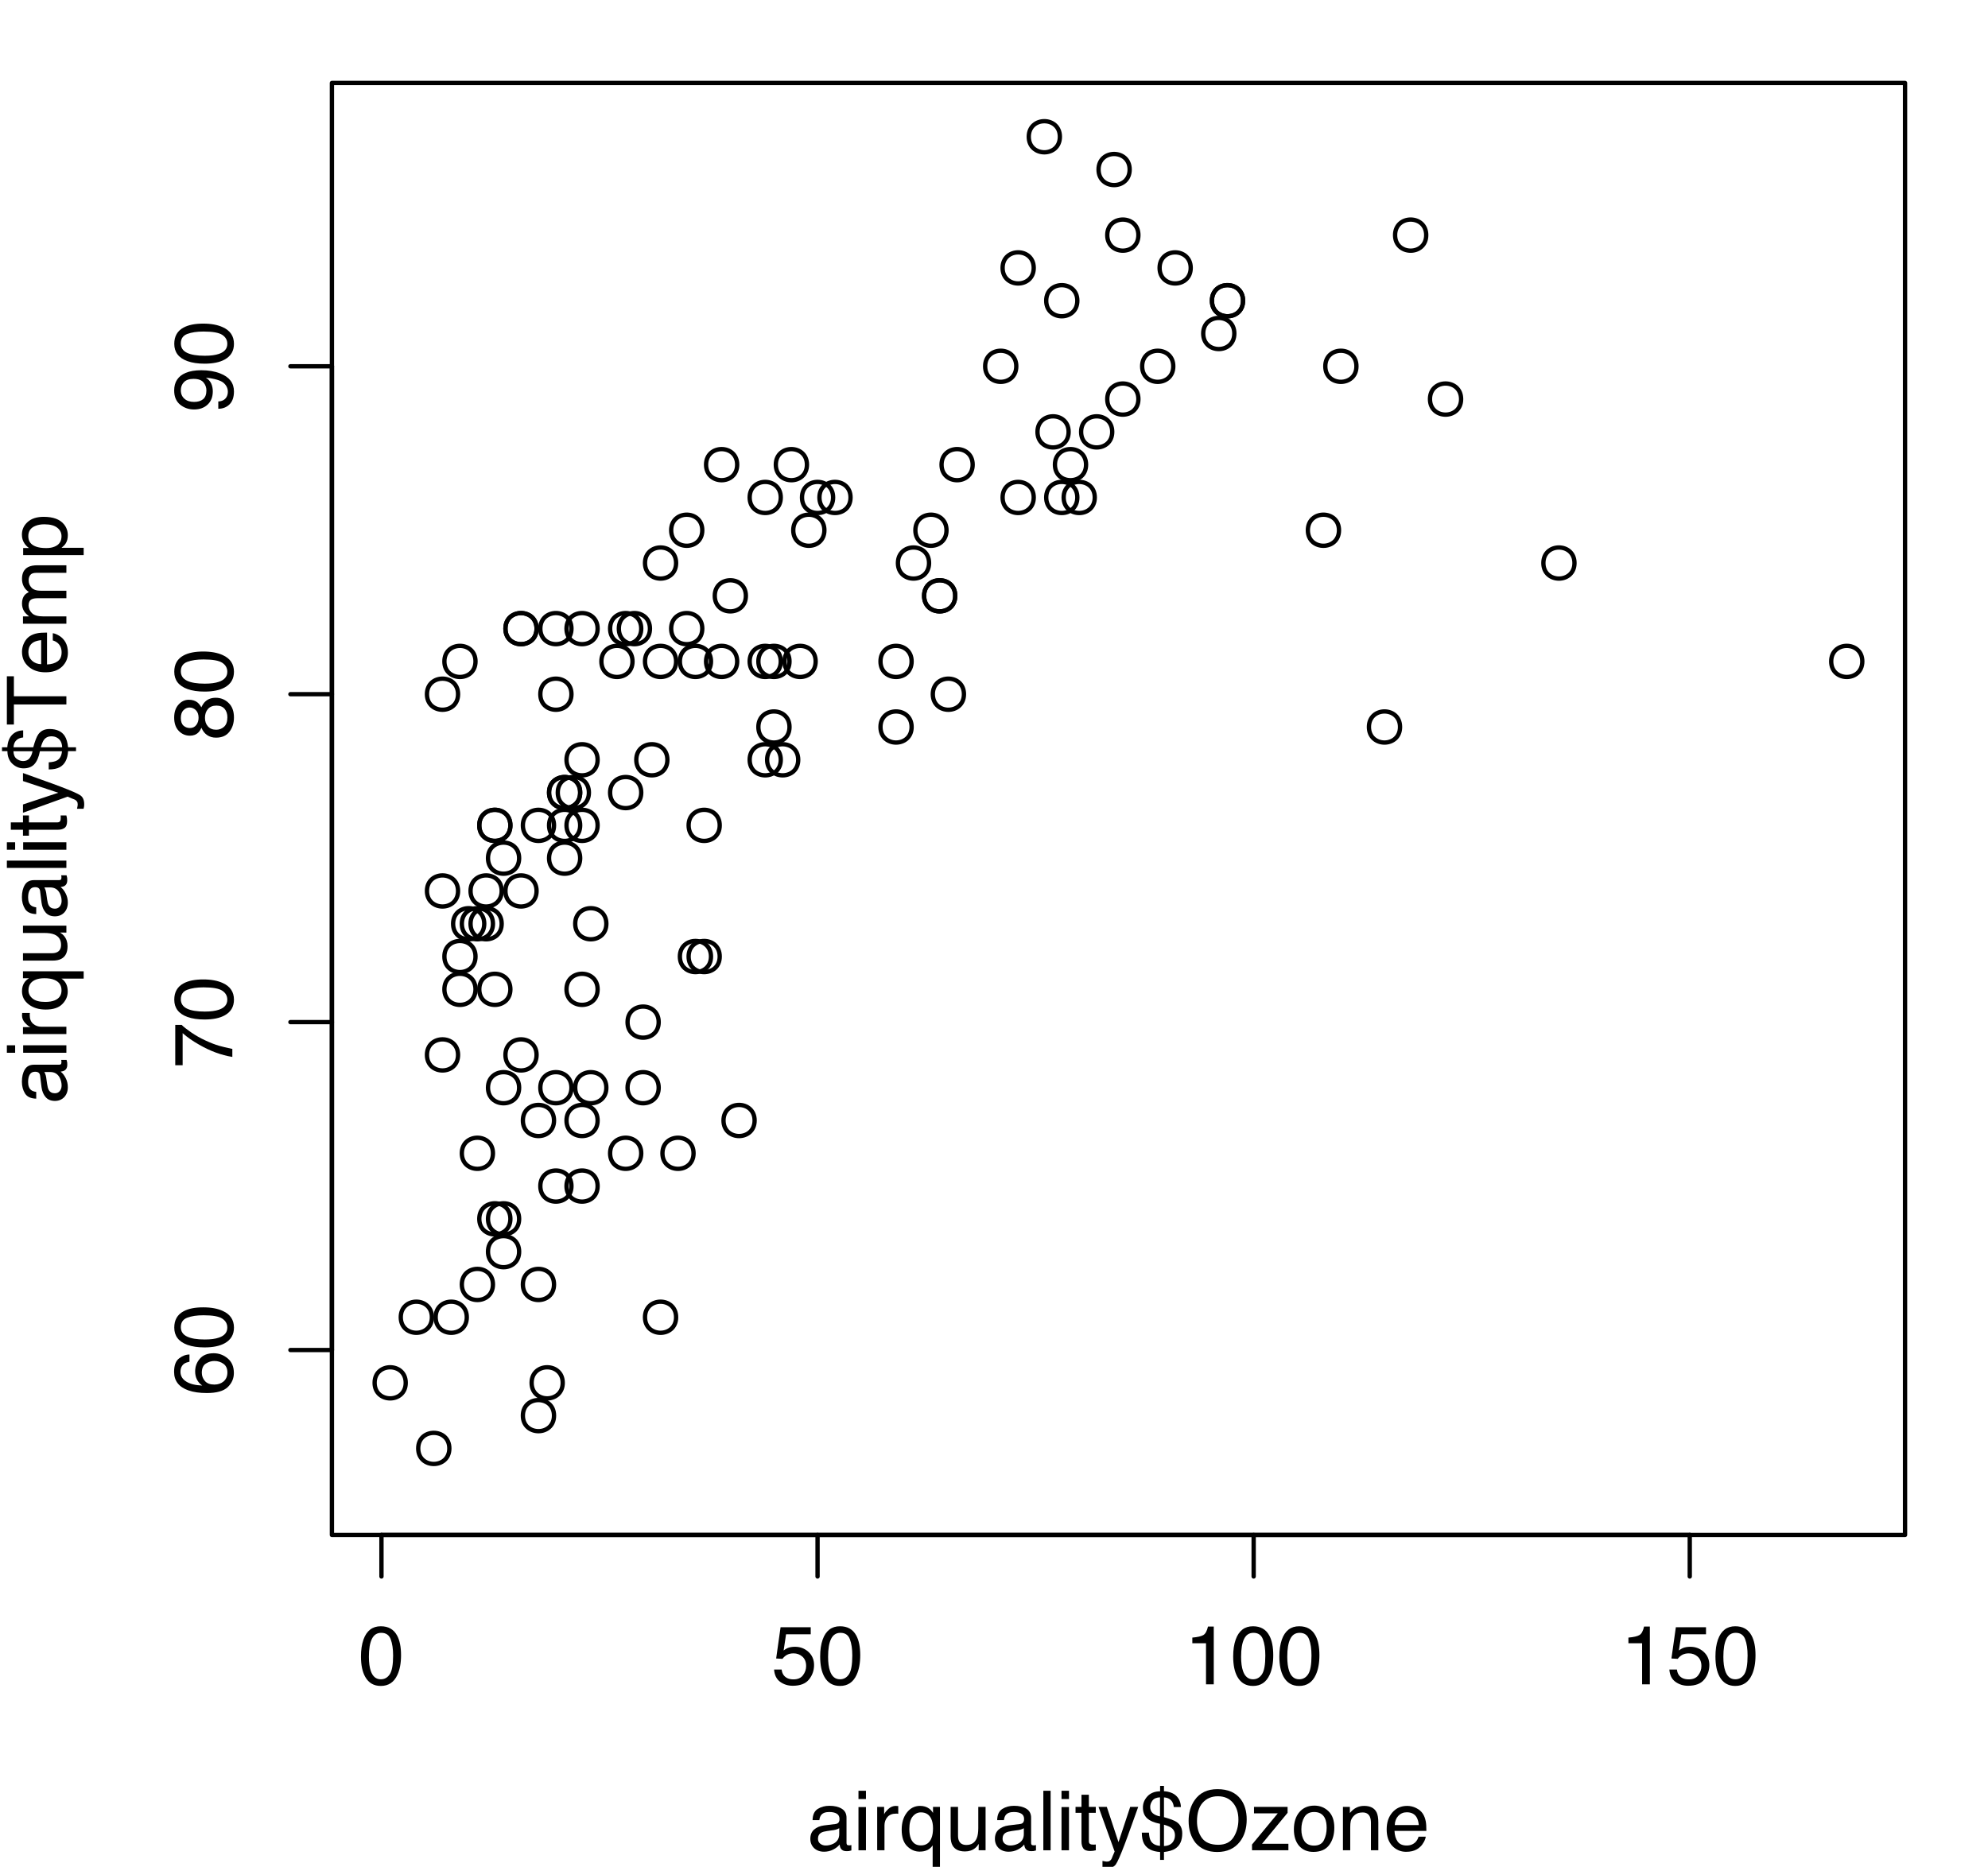 <?xml version="1.0" encoding="UTF-8"?>
<svg xmlns="http://www.w3.org/2000/svg" xmlns:xlink="http://www.w3.org/1999/xlink" width="345pt" height="324pt" viewBox="0 0 345 324" version="1.1">
<defs>
<g>
<symbol overflow="visible" id="glyph0-0">
<path style="stroke:none;" d="M 0.469 0 L 0.469 -10.328 L 8.672 -10.328 L 8.672 0 Z M 7.375 -1.297 L 7.375 -9.047 L 1.766 -9.047 L 1.766 -1.297 Z "/>
</symbol>
<symbol overflow="visible" id="glyph0-1">
<path style="stroke:none;" d="M 3.891 -10.078 C 5.203 -10.078 6.145 -9.539 6.719 -8.469 C 7.176 -7.633 7.406 -6.492 7.406 -5.047 C 7.406 -3.68 7.195 -2.551 6.781 -1.656 C 6.195 -0.363 5.234 0.281 3.891 0.281 C 2.68 0.281 1.781 -0.242 1.188 -1.297 C 0.695 -2.172 0.453 -3.348 0.453 -4.828 C 0.453 -5.973 0.598 -6.957 0.891 -7.781 C 1.441 -9.312 2.441 -10.078 3.891 -10.078 Z M 3.891 -0.875 C 4.547 -0.875 5.066 -1.164 5.453 -1.75 C 5.836 -2.332 6.031 -3.414 6.031 -5 C 6.031 -6.145 5.891 -7.086 5.609 -7.828 C 5.328 -8.566 4.781 -8.938 3.969 -8.938 C 3.227 -8.938 2.688 -8.582 2.344 -7.875 C 2 -7.176 1.828 -6.145 1.828 -4.781 C 1.828 -3.758 1.938 -2.938 2.156 -2.312 C 2.488 -1.352 3.066 -0.875 3.891 -0.875 Z "/>
</symbol>
<symbol overflow="visible" id="glyph0-2">
<path style="stroke:none;" d="M 1.781 -2.562 C 1.863 -1.844 2.195 -1.344 2.781 -1.062 C 3.082 -0.926 3.43 -0.859 3.828 -0.859 C 4.578 -0.859 5.129 -1.098 5.484 -1.578 C 5.848 -2.055 6.031 -2.586 6.031 -3.172 C 6.031 -3.867 5.816 -4.41 5.391 -4.797 C 4.961 -5.18 4.445 -5.375 3.844 -5.375 C 3.406 -5.375 3.031 -5.289 2.719 -5.125 C 2.414 -4.957 2.148 -4.723 1.922 -4.422 L 0.828 -4.484 L 1.594 -9.906 L 6.828 -9.906 L 6.828 -8.688 L 2.547 -8.688 L 2.125 -5.875 C 2.352 -6.051 2.57 -6.188 2.781 -6.281 C 3.156 -6.438 3.594 -6.516 4.094 -6.516 C 5.008 -6.516 5.789 -6.219 6.438 -5.625 C 7.082 -5.031 7.406 -4.273 7.406 -3.359 C 7.406 -2.398 7.109 -1.555 6.516 -0.828 C 5.93 -0.109 4.992 0.25 3.703 0.25 C 2.879 0.25 2.148 0.02 1.516 -0.438 C 0.891 -0.895 0.539 -1.602 0.469 -2.562 Z "/>
</symbol>
<symbol overflow="visible" id="glyph0-3">
<path style="stroke:none;" d="M 1.375 -7.125 L 1.375 -8.109 C 2.289 -8.191 2.926 -8.336 3.281 -8.547 C 3.645 -8.754 3.914 -9.25 4.094 -10.031 L 5.094 -10.031 L 5.094 0 L 3.75 0 L 3.75 -7.125 Z "/>
</symbol>
<symbol overflow="visible" id="glyph0-4">
<path style="stroke:none;" d="M 1.906 -2 C 1.906 -1.633 2.035 -1.348 2.297 -1.141 C 2.566 -0.93 2.883 -0.828 3.25 -0.828 C 3.695 -0.828 4.129 -0.926 4.547 -1.125 C 5.242 -1.469 5.594 -2.031 5.594 -2.812 L 5.594 -3.828 C 5.438 -3.734 5.238 -3.648 5 -3.578 C 4.758 -3.516 4.52 -3.473 4.281 -3.453 L 3.516 -3.344 C 3.055 -3.281 2.711 -3.188 2.484 -3.062 C 2.098 -2.844 1.906 -2.488 1.906 -2 Z M 4.969 -4.562 C 5.258 -4.602 5.453 -4.727 5.547 -4.938 C 5.609 -5.039 5.641 -5.203 5.641 -5.422 C 5.641 -5.848 5.484 -6.156 5.172 -6.344 C 4.867 -6.539 4.43 -6.641 3.859 -6.641 C 3.191 -6.641 2.723 -6.461 2.453 -6.109 C 2.297 -5.91 2.191 -5.617 2.141 -5.234 L 0.969 -5.234 C 0.988 -6.16 1.285 -6.805 1.859 -7.172 C 2.441 -7.535 3.117 -7.719 3.891 -7.719 C 4.773 -7.719 5.492 -7.547 6.047 -7.203 C 6.586 -6.867 6.859 -6.348 6.859 -5.641 L 6.859 -1.297 C 6.859 -1.16 6.883 -1.051 6.938 -0.969 C 7 -0.895 7.113 -0.859 7.281 -0.859 C 7.344 -0.859 7.406 -0.859 7.469 -0.859 C 7.539 -0.867 7.617 -0.883 7.703 -0.906 L 7.703 0.031 C 7.504 0.094 7.352 0.129 7.25 0.141 C 7.145 0.148 7.004 0.156 6.828 0.156 C 6.391 0.156 6.07 0.004 5.875 -0.297 C 5.77 -0.461 5.695 -0.695 5.656 -1 C 5.406 -0.664 5.035 -0.375 4.547 -0.125 C 4.066 0.125 3.535 0.25 2.953 0.25 C 2.254 0.25 1.68 0.039 1.234 -0.375 C 0.797 -0.801 0.578 -1.336 0.578 -1.984 C 0.578 -2.68 0.797 -3.219 1.234 -3.594 C 1.672 -3.977 2.242 -4.219 2.953 -4.312 Z M 3.922 -7.719 Z "/>
</symbol>
<symbol overflow="visible" id="glyph0-5">
<path style="stroke:none;" d="M 0.922 -7.5 L 2.219 -7.5 L 2.219 0 L 0.922 0 Z M 0.922 -10.328 L 2.219 -10.328 L 2.219 -8.891 L 0.922 -8.891 Z "/>
</symbol>
<symbol overflow="visible" id="glyph0-6">
<path style="stroke:none;" d="M 0.969 -7.531 L 2.172 -7.531 L 2.172 -6.234 C 2.266 -6.484 2.504 -6.789 2.891 -7.156 C 3.273 -7.52 3.719 -7.703 4.219 -7.703 C 4.238 -7.703 4.273 -7.695 4.328 -7.688 C 4.391 -7.688 4.488 -7.68 4.625 -7.672 L 4.625 -6.328 C 4.551 -6.348 4.484 -6.359 4.422 -6.359 C 4.359 -6.359 4.289 -6.359 4.219 -6.359 C 3.57 -6.359 3.078 -6.156 2.734 -5.75 C 2.398 -5.344 2.234 -4.867 2.234 -4.328 L 2.234 0 L 0.969 0 Z "/>
</symbol>
<symbol overflow="visible" id="glyph0-7">
<path style="stroke:none;" d="M 1.75 -3.672 C 1.75 -3.016 1.836 -2.469 2.016 -2.031 C 2.336 -1.238 2.914 -0.844 3.75 -0.844 C 4.633 -0.844 5.242 -1.258 5.578 -2.094 C 5.766 -2.539 5.859 -3.117 5.859 -3.828 C 5.859 -4.484 5.754 -5.031 5.547 -5.469 C 5.203 -6.207 4.602 -6.578 3.75 -6.578 C 3.195 -6.578 2.723 -6.336 2.328 -5.859 C 1.941 -5.391 1.75 -4.66 1.75 -3.672 Z M 3.609 -7.703 C 4.234 -7.703 4.758 -7.547 5.188 -7.234 C 5.426 -7.066 5.648 -6.816 5.859 -6.484 L 5.859 -7.531 L 7.062 -7.531 L 7.062 3 L 5.797 3 L 5.797 -0.859 C 5.586 -0.523 5.297 -0.258 4.922 -0.062 C 4.547 0.133 4.082 0.234 3.531 0.234 C 2.727 0.234 2.008 -0.078 1.375 -0.703 C 0.738 -1.328 0.422 -2.285 0.422 -3.578 C 0.422 -4.773 0.719 -5.758 1.312 -6.531 C 1.906 -7.312 2.672 -7.703 3.609 -7.703 Z "/>
</symbol>
<symbol overflow="visible" id="glyph0-8">
<path style="stroke:none;" d="M 2.188 -7.531 L 2.188 -2.531 C 2.188 -2.145 2.25 -1.832 2.375 -1.594 C 2.602 -1.145 3.023 -0.922 3.641 -0.922 C 4.516 -0.922 5.113 -1.312 5.438 -2.094 C 5.613 -2.52 5.703 -3.098 5.703 -3.828 L 5.703 -7.531 L 6.969 -7.531 L 6.969 0 L 5.766 0 L 5.781 -1.109 C 5.613 -0.828 5.41 -0.586 5.172 -0.391 C 4.691 0.004 4.102 0.203 3.406 0.203 C 2.332 0.203 1.602 -0.156 1.219 -0.875 C 1.008 -1.258 0.906 -1.77 0.906 -2.406 L 0.906 -7.531 Z M 3.938 -7.719 Z "/>
</symbol>
<symbol overflow="visible" id="glyph0-9">
<path style="stroke:none;" d="M 0.969 -10.328 L 2.234 -10.328 L 2.234 0 L 0.969 0 Z "/>
</symbol>
<symbol overflow="visible" id="glyph0-10">
<path style="stroke:none;" d="M 1.188 -9.641 L 2.469 -9.641 L 2.469 -7.531 L 3.672 -7.531 L 3.672 -6.5 L 2.469 -6.5 L 2.469 -1.578 C 2.469 -1.316 2.555 -1.145 2.734 -1.062 C 2.828 -1.008 2.988 -0.984 3.219 -0.984 C 3.281 -0.984 3.348 -0.984 3.422 -0.984 C 3.492 -0.984 3.578 -0.988 3.672 -1 L 3.672 0 C 3.523 0.039 3.367 0.07 3.203 0.094 C 3.047 0.113 2.879 0.125 2.703 0.125 C 2.109 0.125 1.707 -0.023 1.5 -0.328 C 1.289 -0.629 1.188 -1.023 1.188 -1.516 L 1.188 -6.5 L 0.156 -6.5 L 0.156 -7.531 L 1.188 -7.531 Z "/>
</symbol>
<symbol overflow="visible" id="glyph0-11">
<path style="stroke:none;" d="M 5.641 -7.531 L 7.031 -7.531 C 6.852 -7.051 6.457 -5.953 5.844 -4.234 C 5.383 -2.93 5 -1.875 4.688 -1.062 C 3.957 0.863 3.441 2.035 3.141 2.453 C 2.836 2.879 2.32 3.094 1.594 3.094 C 1.414 3.094 1.281 3.082 1.188 3.062 C 1.094 3.051 0.973 3.023 0.828 2.984 L 0.828 1.844 C 1.047 1.895 1.203 1.926 1.297 1.938 C 1.398 1.957 1.488 1.969 1.562 1.969 C 1.801 1.969 1.973 1.926 2.078 1.844 C 2.191 1.77 2.285 1.676 2.359 1.562 C 2.391 1.531 2.473 1.336 2.609 0.984 C 2.754 0.641 2.863 0.383 2.938 0.219 L 0.141 -7.531 L 1.578 -7.531 L 3.609 -1.406 Z M 3.594 -7.719 Z "/>
</symbol>
<symbol overflow="visible" id="glyph0-12">
<path style="stroke:none;" d="M 4.297 -0.734 C 5.098 -0.766 5.648 -1.055 5.953 -1.609 C 6.117 -1.891 6.203 -2.219 6.203 -2.594 C 6.203 -3.176 5.984 -3.617 5.547 -3.922 C 5.297 -4.098 4.879 -4.27 4.297 -4.438 Z M 1.906 -7.516 C 1.906 -7.055 2.055 -6.691 2.359 -6.422 C 2.672 -6.16 3.086 -5.977 3.609 -5.875 L 3.609 -9.188 C 2.992 -9.164 2.555 -8.977 2.297 -8.625 C 2.035 -8.27 1.906 -7.898 1.906 -7.516 Z M 0.641 -7.438 C 0.641 -8.145 0.898 -8.785 1.422 -9.359 C 1.953 -9.93 2.688 -10.223 3.625 -10.234 L 3.625 -11.172 L 4.297 -11.172 L 4.297 -10.25 C 5.234 -10.188 5.953 -9.91 6.453 -9.422 C 6.953 -8.93 7.211 -8.289 7.234 -7.5 L 6 -7.5 C 5.969 -7.852 5.875 -8.16 5.719 -8.422 C 5.414 -8.891 4.941 -9.141 4.297 -9.172 L 4.297 -5.75 C 5.391 -5.445 6.129 -5.16 6.516 -4.891 C 7.148 -4.453 7.469 -3.801 7.469 -2.938 C 7.469 -1.688 7.062 -0.801 6.25 -0.281 C 5.801 0.008 5.148 0.203 4.297 0.297 L 4.297 1.672 L 3.625 1.672 L 3.625 0.297 C 2.258 0.211 1.332 -0.266 0.844 -1.141 C 0.582 -1.617 0.453 -2.258 0.453 -3.062 L 1.688 -3.062 C 1.727 -2.426 1.832 -1.957 2 -1.656 C 2.289 -1.125 2.828 -0.828 3.609 -0.766 L 3.609 -4.594 C 2.598 -4.789 1.848 -5.113 1.359 -5.562 C 0.879 -6.008 0.641 -6.633 0.641 -7.438 Z "/>
</symbol>
<symbol overflow="visible" id="glyph0-13">
<path style="stroke:none;" d="M 5.562 -10.609 C 7.383 -10.609 8.734 -10.023 9.609 -8.859 C 10.297 -7.941 10.641 -6.77 10.641 -5.344 C 10.641 -3.801 10.25 -2.52 9.469 -1.5 C 8.539 -0.301 7.227 0.297 5.531 0.297 C 3.938 0.297 2.688 -0.223 1.781 -1.266 C 0.969 -2.285 0.562 -3.566 0.562 -5.109 C 0.562 -6.504 0.91 -7.703 1.609 -8.703 C 2.492 -9.973 3.812 -10.609 5.562 -10.609 Z M 5.703 -0.953 C 6.93 -0.953 7.82 -1.395 8.375 -2.281 C 8.926 -3.164 9.203 -4.18 9.203 -5.328 C 9.203 -6.535 8.883 -7.508 8.25 -8.25 C 7.613 -9 6.742 -9.375 5.641 -9.375 C 4.566 -9.375 3.691 -9.004 3.016 -8.266 C 2.348 -7.535 2.016 -6.453 2.016 -5.016 C 2.016 -3.879 2.301 -2.914 2.875 -2.125 C 3.457 -1.344 4.398 -0.953 5.703 -0.953 Z M 5.594 -10.609 Z "/>
</symbol>
<symbol overflow="visible" id="glyph0-14">
<path style="stroke:none;" d="M 0.359 -1 L 4.828 -6.406 L 0.703 -6.406 L 0.703 -7.531 L 6.531 -7.531 L 6.531 -6.5 L 2.094 -1.125 L 6.672 -1.125 L 6.672 0 L 0.359 0 Z M 3.625 -7.719 Z "/>
</symbol>
<symbol overflow="visible" id="glyph0-15">
<path style="stroke:none;" d="M 3.922 -0.812 C 4.754 -0.812 5.328 -1.129 5.641 -1.766 C 5.953 -2.398 6.109 -3.109 6.109 -3.891 C 6.109 -4.586 6 -5.16 5.781 -5.609 C 5.414 -6.297 4.801 -6.641 3.938 -6.641 C 3.156 -6.641 2.586 -6.344 2.234 -5.75 C 1.891 -5.164 1.719 -4.457 1.719 -3.625 C 1.719 -2.82 1.891 -2.148 2.234 -1.609 C 2.586 -1.078 3.148 -0.812 3.922 -0.812 Z M 3.969 -7.75 C 4.938 -7.75 5.754 -7.426 6.422 -6.781 C 7.098 -6.133 7.438 -5.18 7.438 -3.922 C 7.438 -2.711 7.141 -1.707 6.547 -0.906 C 5.953 -0.113 5.035 0.281 3.797 0.281 C 2.766 0.281 1.941 -0.066 1.328 -0.766 C 0.723 -1.473 0.422 -2.422 0.422 -3.609 C 0.422 -4.867 0.738 -5.875 1.375 -6.625 C 2.02 -7.375 2.883 -7.75 3.969 -7.75 Z M 3.922 -7.719 Z "/>
</symbol>
<symbol overflow="visible" id="glyph0-16">
<path style="stroke:none;" d="M 0.922 -7.531 L 2.125 -7.531 L 2.125 -6.469 C 2.488 -6.906 2.867 -7.219 3.266 -7.406 C 3.66 -7.602 4.102 -7.703 4.594 -7.703 C 5.664 -7.703 6.391 -7.328 6.766 -6.578 C 6.961 -6.172 7.062 -5.586 7.062 -4.828 L 7.062 0 L 5.781 0 L 5.781 -4.75 C 5.781 -5.207 5.711 -5.578 5.578 -5.859 C 5.348 -6.328 4.941 -6.562 4.359 -6.562 C 4.055 -6.562 3.805 -6.531 3.609 -6.469 C 3.266 -6.363 2.961 -6.16 2.703 -5.859 C 2.492 -5.609 2.352 -5.348 2.281 -5.078 C 2.219 -4.816 2.188 -4.441 2.188 -3.953 L 2.188 0 L 0.922 0 Z M 3.906 -7.719 Z "/>
</symbol>
<symbol overflow="visible" id="glyph0-17">
<path style="stroke:none;" d="M 4.062 -7.703 C 4.602 -7.703 5.125 -7.578 5.625 -7.328 C 6.125 -7.078 6.504 -6.754 6.766 -6.359 C 7.016 -5.973 7.188 -5.523 7.281 -5.016 C 7.352 -4.672 7.391 -4.117 7.391 -3.359 L 1.859 -3.359 C 1.891 -2.598 2.07 -1.984 2.406 -1.516 C 2.738 -1.055 3.258 -0.828 3.969 -0.828 C 4.633 -0.828 5.164 -1.047 5.562 -1.484 C 5.781 -1.734 5.938 -2.023 6.031 -2.359 L 7.281 -2.359 C 7.25 -2.086 7.141 -1.781 6.953 -1.438 C 6.766 -1.094 6.555 -0.816 6.328 -0.609 C 5.941 -0.234 5.469 0.02 4.906 0.156 C 4.602 0.227 4.258 0.266 3.875 0.266 C 2.938 0.266 2.141 -0.07 1.484 -0.75 C 0.828 -1.438 0.5 -2.395 0.5 -3.625 C 0.5 -4.832 0.828 -5.812 1.484 -6.562 C 2.141 -7.32 3 -7.703 4.062 -7.703 Z M 6.078 -4.375 C 6.023 -4.914 5.906 -5.352 5.719 -5.688 C 5.375 -6.289 4.797 -6.594 3.984 -6.594 C 3.398 -6.594 2.91 -6.383 2.516 -5.969 C 2.129 -5.551 1.926 -5.02 1.906 -4.375 Z M 3.953 -7.719 Z "/>
</symbol>
<symbol overflow="visible" id="glyph1-0">
<path style="stroke:none;" d="M 0 -0.469 L -10.328 -0.469 L -10.328 -8.672 L 0 -8.672 Z M -1.297 -7.375 L -9.047 -7.375 L -9.047 -1.766 L -1.297 -1.766 Z "/>
</symbol>
<symbol overflow="visible" id="glyph1-1">
<path style="stroke:none;" d="M -10.109 -4.219 C -10.109 -5.344 -9.816 -6.125 -9.234 -6.562 C -8.648 -7.008 -8.051 -7.234 -7.438 -7.234 L -7.438 -5.984 C -7.832 -5.898 -8.145 -5.781 -8.375 -5.625 C -8.789 -5.312 -9 -4.848 -9 -4.234 C -9 -3.523 -8.672 -2.961 -8.016 -2.547 C -7.367 -2.129 -6.438 -1.895 -5.219 -1.844 C -5.645 -2.133 -5.961 -2.504 -6.172 -2.953 C -6.359 -3.348 -6.453 -3.797 -6.453 -4.297 C -6.453 -5.141 -6.18 -5.875 -5.641 -6.5 C -5.098 -7.133 -4.297 -7.453 -3.234 -7.453 C -2.316 -7.453 -1.504 -7.148 -0.797 -6.547 C -0.086 -5.953 0.266 -5.109 0.266 -4.016 C 0.266 -3.066 -0.094 -2.25 -0.812 -1.562 C -1.531 -0.883 -2.734 -0.547 -4.422 -0.547 C -5.672 -0.547 -6.734 -0.695 -7.609 -1 C -9.273 -1.582 -10.109 -2.656 -10.109 -4.219 Z M -0.859 -4.125 C -0.859 -4.789 -1.082 -5.285 -1.531 -5.609 C -1.977 -5.941 -2.508 -6.109 -3.125 -6.109 C -3.633 -6.109 -4.125 -5.957 -4.594 -5.656 C -5.062 -5.363 -5.297 -4.832 -5.297 -4.062 C -5.297 -3.52 -5.113 -3.039 -4.75 -2.625 C -4.395 -2.219 -3.852 -2.016 -3.125 -2.016 C -2.488 -2.016 -1.953 -2.195 -1.516 -2.562 C -1.078 -2.938 -0.859 -3.457 -0.859 -4.125 Z "/>
</symbol>
<symbol overflow="visible" id="glyph1-2">
<path style="stroke:none;" d="M -10.078 -3.891 C -10.078 -5.203 -9.539 -6.145 -8.469 -6.719 C -7.633 -7.176 -6.492 -7.406 -5.047 -7.406 C -3.68 -7.406 -2.551 -7.195 -1.656 -6.781 C -0.363 -6.195 0.281 -5.234 0.281 -3.891 C 0.281 -2.68 -0.242 -1.781 -1.297 -1.188 C -2.172 -0.695 -3.348 -0.453 -4.828 -0.453 C -5.973 -0.453 -6.957 -0.598 -7.781 -0.891 C -9.312 -1.441 -10.078 -2.441 -10.078 -3.891 Z M -0.875 -3.891 C -0.875 -4.547 -1.164 -5.066 -1.75 -5.453 C -2.332 -5.836 -3.414 -6.031 -5 -6.031 C -6.145 -6.031 -7.086 -5.891 -7.828 -5.609 C -8.566 -5.328 -8.938 -4.781 -8.938 -3.969 C -8.938 -3.227 -8.582 -2.688 -7.875 -2.344 C -7.176 -2 -6.145 -1.828 -4.781 -1.828 C -3.758 -1.828 -2.938 -1.938 -2.312 -2.156 C -1.352 -2.488 -0.875 -3.066 -0.875 -3.891 Z "/>
</symbol>
<symbol overflow="visible" id="glyph1-3">
<path style="stroke:none;" d="M -9.906 -7.531 L -8.797 -7.531 C -8.484 -7.207 -7.938 -6.773 -7.156 -6.234 C -6.383 -5.703 -5.547 -5.227 -4.641 -4.812 C -3.766 -4.406 -2.969 -4.098 -2.25 -3.891 C -1.781 -3.754 -1.031 -3.578 0 -3.359 L 0 -1.969 C -1.926 -2.281 -3.836 -2.984 -5.734 -4.078 C -6.859 -4.711 -7.82 -5.383 -8.625 -6.094 L -8.625 -0.531 L -9.906 -0.531 Z "/>
</symbol>
<symbol overflow="visible" id="glyph1-4">
<path style="stroke:none;" d="M -5.859 -3.922 C -5.859 -4.473 -6.008 -4.906 -6.312 -5.219 C -6.625 -5.539 -7 -5.703 -7.438 -5.703 C -7.812 -5.703 -8.156 -5.551 -8.469 -5.25 C -8.781 -4.945 -8.938 -4.488 -8.938 -3.875 C -8.938 -3.27 -8.781 -2.828 -8.469 -2.547 C -8.156 -2.273 -7.785 -2.141 -7.359 -2.141 C -6.891 -2.141 -6.52 -2.316 -6.25 -2.672 C -5.988 -3.023 -5.859 -3.441 -5.859 -3.922 Z M -0.859 -4 C -0.859 -4.582 -1.016 -5.066 -1.328 -5.453 C -1.648 -5.836 -2.125 -6.031 -2.75 -6.031 C -3.406 -6.031 -3.898 -5.832 -4.234 -5.438 C -4.578 -5.039 -4.75 -4.531 -4.75 -3.906 C -4.75 -3.301 -4.578 -2.805 -4.234 -2.422 C -3.891 -2.035 -3.41 -1.844 -2.797 -1.844 C -2.273 -1.844 -1.82 -2.016 -1.438 -2.359 C -1.051 -2.711 -0.859 -3.258 -0.859 -4 Z M -5.359 -2.188 C -5.516 -1.844 -5.691 -1.57 -5.891 -1.375 C -6.266 -1 -6.754 -0.812 -7.359 -0.812 C -8.109 -0.812 -8.75 -1.082 -9.281 -1.625 C -9.82 -2.176 -10.094 -2.953 -10.094 -3.953 C -10.094 -4.91 -9.836 -5.664 -9.328 -6.219 C -8.828 -6.77 -8.238 -7.047 -7.562 -7.047 C -6.926 -7.047 -6.414 -6.883 -6.031 -6.562 C -5.812 -6.383 -5.594 -6.109 -5.375 -5.734 C -5.188 -6.148 -4.969 -6.477 -4.719 -6.719 C -4.25 -7.164 -3.641 -7.391 -2.891 -7.391 C -2.004 -7.391 -1.254 -7.086 -0.641 -6.484 C -0.023 -5.891 0.281 -5.051 0.281 -3.969 C 0.281 -2.988 0.016 -2.16 -0.516 -1.484 C -1.047 -0.805 -1.816 -0.469 -2.828 -0.469 C -3.422 -0.469 -3.93 -0.613 -4.359 -0.906 C -4.797 -1.195 -5.129 -1.625 -5.359 -2.188 Z "/>
</symbol>
<symbol overflow="visible" id="glyph1-5">
<path style="stroke:none;" d="M -2.438 -1.906 C -1.738 -1.945 -1.254 -2.219 -0.984 -2.719 C -0.848 -2.977 -0.781 -3.27 -0.781 -3.594 C -0.781 -4.195 -1.031 -4.711 -1.531 -5.141 C -2.031 -5.566 -3.051 -5.867 -4.594 -6.047 C -4.156 -5.766 -3.844 -5.414 -3.656 -5 C -3.477 -4.582 -3.391 -4.141 -3.391 -3.672 C -3.391 -2.691 -3.691 -1.922 -4.297 -1.359 C -4.898 -0.797 -5.68 -0.516 -6.641 -0.516 C -7.547 -0.516 -8.348 -0.789 -9.047 -1.344 C -9.742 -1.906 -10.094 -2.727 -10.094 -3.812 C -10.094 -5.281 -9.43 -6.297 -8.109 -6.859 C -7.379 -7.172 -6.469 -7.328 -5.375 -7.328 C -4.145 -7.328 -3.051 -7.141 -2.094 -6.766 C -0.508 -6.148 0.281 -5.109 0.281 -3.641 C 0.281 -2.66 0.023 -1.914 -0.484 -1.406 C -1.004 -0.895 -1.656 -0.641 -2.438 -0.641 Z M -4.5 -3.828 C -4.5 -4.336 -4.664 -4.797 -5 -5.203 C -5.332 -5.617 -5.91 -5.828 -6.734 -5.828 C -7.473 -5.828 -8.023 -5.641 -8.391 -5.266 C -8.754 -4.898 -8.938 -4.426 -8.938 -3.844 C -8.938 -3.227 -8.727 -2.738 -8.312 -2.375 C -7.895 -2.008 -7.336 -1.828 -6.641 -1.828 C -5.984 -1.828 -5.461 -1.984 -5.078 -2.297 C -4.691 -2.617 -4.5 -3.129 -4.5 -3.828 Z "/>
</symbol>
<symbol overflow="visible" id="glyph1-6">
<path style="stroke:none;" d="M -2 -1.906 C -1.633 -1.906 -1.348 -2.035 -1.141 -2.297 C -0.93 -2.566 -0.828 -2.883 -0.828 -3.25 C -0.828 -3.695 -0.926 -4.129 -1.125 -4.547 C -1.469 -5.242 -2.031 -5.594 -2.812 -5.594 L -3.828 -5.594 C -3.734 -5.438 -3.648 -5.238 -3.578 -5 C -3.516 -4.758 -3.473 -4.52 -3.453 -4.281 L -3.344 -3.516 C -3.281 -3.055 -3.188 -2.711 -3.062 -2.484 C -2.844 -2.098 -2.488 -1.906 -2 -1.906 Z M -4.562 -4.969 C -4.602 -5.258 -4.727 -5.453 -4.938 -5.547 C -5.039 -5.609 -5.203 -5.641 -5.422 -5.641 C -5.848 -5.641 -6.156 -5.484 -6.344 -5.172 C -6.539 -4.867 -6.641 -4.43 -6.641 -3.859 C -6.641 -3.191 -6.461 -2.723 -6.109 -2.453 C -5.91 -2.297 -5.617 -2.191 -5.234 -2.141 L -5.234 -0.969 C -6.16 -0.988 -6.805 -1.285 -7.172 -1.859 C -7.535 -2.441 -7.719 -3.117 -7.719 -3.891 C -7.719 -4.773 -7.547 -5.492 -7.203 -6.047 C -6.867 -6.586 -6.348 -6.859 -5.641 -6.859 L -1.297 -6.859 C -1.16 -6.859 -1.051 -6.883 -0.969 -6.938 C -0.895 -7 -0.859 -7.113 -0.859 -7.281 C -0.859 -7.344 -0.859 -7.406 -0.859 -7.469 C -0.867 -7.539 -0.883 -7.617 -0.906 -7.703 L 0.031 -7.703 C 0.094 -7.504 0.129 -7.352 0.141 -7.25 C 0.148 -7.145 0.156 -7.004 0.156 -6.828 C 0.156 -6.391 0.004 -6.07 -0.297 -5.875 C -0.461 -5.77 -0.695 -5.695 -1 -5.656 C -0.664 -5.406 -0.375 -5.035 -0.125 -4.547 C 0.125 -4.066 0.25 -3.535 0.25 -2.953 C 0.25 -2.254 0.039 -1.68 -0.375 -1.234 C -0.801 -0.797 -1.336 -0.578 -1.984 -0.578 C -2.68 -0.578 -3.219 -0.797 -3.594 -1.234 C -3.977 -1.672 -4.219 -2.242 -4.312 -2.953 Z M -7.719 -3.922 Z "/>
</symbol>
<symbol overflow="visible" id="glyph1-7">
<path style="stroke:none;" d="M -7.5 -0.922 L -7.5 -2.219 L 0 -2.219 L 0 -0.922 Z M -10.328 -0.922 L -10.328 -2.219 L -8.891 -2.219 L -8.891 -0.922 Z "/>
</symbol>
<symbol overflow="visible" id="glyph1-8">
<path style="stroke:none;" d="M -7.531 -0.969 L -7.531 -2.172 L -6.234 -2.172 C -6.484 -2.266 -6.789 -2.504 -7.156 -2.891 C -7.52 -3.273 -7.703 -3.719 -7.703 -4.219 C -7.703 -4.238 -7.695 -4.273 -7.688 -4.328 C -7.688 -4.391 -7.68 -4.488 -7.672 -4.625 L -6.328 -4.625 C -6.348 -4.551 -6.359 -4.484 -6.359 -4.422 C -6.359 -4.359 -6.359 -4.289 -6.359 -4.219 C -6.359 -3.57 -6.156 -3.078 -5.75 -2.734 C -5.344 -2.398 -4.867 -2.234 -4.328 -2.234 L 0 -2.234 L 0 -0.969 Z "/>
</symbol>
<symbol overflow="visible" id="glyph1-9">
<path style="stroke:none;" d="M -3.672 -1.75 C -3.016 -1.75 -2.469 -1.836 -2.031 -2.016 C -1.238 -2.336 -0.844 -2.914 -0.844 -3.75 C -0.844 -4.633 -1.258 -5.242 -2.094 -5.578 C -2.539 -5.766 -3.117 -5.859 -3.828 -5.859 C -4.484 -5.859 -5.031 -5.754 -5.469 -5.547 C -6.207 -5.203 -6.578 -4.602 -6.578 -3.75 C -6.578 -3.195 -6.336 -2.723 -5.859 -2.328 C -5.391 -1.941 -4.66 -1.75 -3.672 -1.75 Z M -7.703 -3.609 C -7.703 -4.234 -7.547 -4.758 -7.234 -5.188 C -7.066 -5.426 -6.816 -5.648 -6.484 -5.859 L -7.531 -5.859 L -7.531 -7.062 L 3 -7.062 L 3 -5.797 L -0.859 -5.797 C -0.523 -5.586 -0.258 -5.297 -0.062 -4.922 C 0.133 -4.547 0.234 -4.082 0.234 -3.531 C 0.234 -2.727 -0.078 -2.008 -0.703 -1.375 C -1.328 -0.738 -2.285 -0.422 -3.578 -0.422 C -4.773 -0.422 -5.758 -0.719 -6.531 -1.312 C -7.312 -1.906 -7.703 -2.672 -7.703 -3.609 Z "/>
</symbol>
<symbol overflow="visible" id="glyph1-10">
<path style="stroke:none;" d="M -7.531 -2.188 L -2.531 -2.188 C -2.145 -2.188 -1.832 -2.25 -1.594 -2.375 C -1.145 -2.602 -0.922 -3.023 -0.922 -3.641 C -0.922 -4.516 -1.312 -5.113 -2.094 -5.438 C -2.52 -5.613 -3.098 -5.703 -3.828 -5.703 L -7.531 -5.703 L -7.531 -6.969 L 0 -6.969 L 0 -5.766 L -1.109 -5.781 C -0.828 -5.613 -0.586 -5.41 -0.391 -5.172 C 0.004 -4.691 0.203 -4.102 0.203 -3.406 C 0.203 -2.332 -0.156 -1.602 -0.875 -1.219 C -1.258 -1.008 -1.77 -0.906 -2.406 -0.906 L -7.531 -0.906 Z M -7.719 -3.938 Z "/>
</symbol>
<symbol overflow="visible" id="glyph1-11">
<path style="stroke:none;" d="M -10.328 -0.969 L -10.328 -2.234 L 0 -2.234 L 0 -0.969 Z "/>
</symbol>
<symbol overflow="visible" id="glyph1-12">
<path style="stroke:none;" d="M -9.641 -1.188 L -9.641 -2.469 L -7.531 -2.469 L -7.531 -3.672 L -6.5 -3.672 L -6.5 -2.469 L -1.578 -2.469 C -1.316 -2.469 -1.145 -2.555 -1.062 -2.734 C -1.008 -2.828 -0.984 -2.988 -0.984 -3.219 C -0.984 -3.281 -0.984 -3.348 -0.984 -3.422 C -0.984 -3.492 -0.988 -3.578 -1 -3.672 L 0 -3.672 C 0.039 -3.523 0.07 -3.367 0.094 -3.203 C 0.113 -3.047 0.125 -2.879 0.125 -2.703 C 0.125 -2.109 -0.023 -1.707 -0.328 -1.5 C -0.629 -1.289 -1.023 -1.188 -1.516 -1.188 L -6.5 -1.188 L -6.5 -0.156 L -7.531 -0.156 L -7.531 -1.188 Z "/>
</symbol>
<symbol overflow="visible" id="glyph1-13">
<path style="stroke:none;" d="M -7.531 -5.641 L -7.531 -7.031 C -7.051 -6.852 -5.953 -6.457 -4.234 -5.844 C -2.93 -5.383 -1.875 -5 -1.062 -4.688 C 0.863 -3.957 2.035 -3.441 2.453 -3.141 C 2.879 -2.836 3.094 -2.32 3.094 -1.594 C 3.094 -1.414 3.082 -1.281 3.062 -1.188 C 3.051 -1.094 3.023 -0.973 2.984 -0.828 L 1.844 -0.828 C 1.895 -1.047 1.926 -1.203 1.938 -1.297 C 1.957 -1.398 1.969 -1.488 1.969 -1.562 C 1.969 -1.801 1.926 -1.973 1.844 -2.078 C 1.77 -2.191 1.676 -2.285 1.562 -2.359 C 1.531 -2.391 1.336 -2.473 0.984 -2.609 C 0.641 -2.754 0.383 -2.863 0.219 -2.938 L -7.531 -0.141 L -7.531 -1.578 L -1.406 -3.609 Z M -7.719 -3.594 Z "/>
</symbol>
<symbol overflow="visible" id="glyph1-14">
<path style="stroke:none;" d="M -0.734 -4.297 C -0.766 -5.098 -1.055 -5.648 -1.609 -5.953 C -1.891 -6.117 -2.219 -6.203 -2.594 -6.203 C -3.176 -6.203 -3.617 -5.984 -3.922 -5.547 C -4.098 -5.297 -4.27 -4.879 -4.438 -4.297 Z M -7.516 -1.906 C -7.055 -1.906 -6.691 -2.055 -6.422 -2.359 C -6.16 -2.672 -5.977 -3.086 -5.875 -3.609 L -9.188 -3.609 C -9.164 -2.992 -8.977 -2.555 -8.625 -2.297 C -8.27 -2.035 -7.898 -1.906 -7.516 -1.906 Z M -7.438 -0.641 C -8.145 -0.641 -8.785 -0.898 -9.359 -1.422 C -9.93 -1.953 -10.223 -2.688 -10.234 -3.625 L -11.172 -3.625 L -11.172 -4.297 L -10.25 -4.297 C -10.188 -5.234 -9.91 -5.953 -9.422 -6.453 C -8.93 -6.953 -8.289 -7.211 -7.5 -7.234 L -7.5 -6 C -7.852 -5.969 -8.16 -5.875 -8.422 -5.719 C -8.891 -5.414 -9.141 -4.941 -9.172 -4.297 L -5.75 -4.297 C -5.445 -5.391 -5.16 -6.129 -4.891 -6.516 C -4.453 -7.148 -3.801 -7.469 -2.938 -7.469 C -1.688 -7.469 -0.801 -7.062 -0.281 -6.25 C 0.008 -5.801 0.203 -5.148 0.297 -4.297 L 1.672 -4.297 L 1.672 -3.625 L 0.297 -3.625 C 0.211 -2.258 -0.266 -1.332 -1.141 -0.844 C -1.617 -0.582 -2.258 -0.453 -3.062 -0.453 L -3.062 -1.688 C -2.426 -1.727 -1.957 -1.832 -1.656 -2 C -1.125 -2.289 -0.828 -2.828 -0.766 -3.609 L -4.594 -3.609 C -4.789 -2.598 -5.113 -1.848 -5.562 -1.359 C -6.008 -0.879 -6.633 -0.641 -7.438 -0.641 Z "/>
</symbol>
<symbol overflow="visible" id="glyph1-15">
<path style="stroke:none;" d="M -10.328 -8.609 L -9.109 -8.609 L -9.109 -5.141 L 0 -5.141 L 0 -3.719 L -9.109 -3.719 L -9.109 -0.234 L -10.328 -0.234 Z "/>
</symbol>
<symbol overflow="visible" id="glyph1-16">
<path style="stroke:none;" d="M -7.703 -4.062 C -7.703 -4.602 -7.578 -5.125 -7.328 -5.625 C -7.078 -6.125 -6.754 -6.504 -6.359 -6.766 C -5.973 -7.016 -5.523 -7.188 -5.016 -7.281 C -4.672 -7.352 -4.117 -7.391 -3.359 -7.391 L -3.359 -1.859 C -2.598 -1.891 -1.984 -2.07 -1.516 -2.406 C -1.055 -2.738 -0.828 -3.258 -0.828 -3.969 C -0.828 -4.633 -1.047 -5.164 -1.484 -5.562 C -1.734 -5.781 -2.023 -5.938 -2.359 -6.031 L -2.359 -7.281 C -2.086 -7.25 -1.781 -7.141 -1.438 -6.953 C -1.094 -6.766 -0.816 -6.555 -0.609 -6.328 C -0.234 -5.941 0.02 -5.469 0.156 -4.906 C 0.227 -4.602 0.266 -4.258 0.266 -3.875 C 0.266 -2.938 -0.07 -2.141 -0.75 -1.484 C -1.438 -0.828 -2.395 -0.5 -3.625 -0.5 C -4.832 -0.5 -5.812 -0.828 -6.562 -1.484 C -7.32 -2.141 -7.703 -3 -7.703 -4.062 Z M -4.375 -6.078 C -4.914 -6.023 -5.352 -5.906 -5.688 -5.719 C -6.289 -5.375 -6.594 -4.797 -6.594 -3.984 C -6.594 -3.398 -6.383 -2.91 -5.969 -2.516 C -5.551 -2.129 -5.02 -1.926 -4.375 -1.906 Z M -7.719 -3.953 Z "/>
</symbol>
<symbol overflow="visible" id="glyph1-17">
<path style="stroke:none;" d="M -7.531 -0.922 L -7.531 -2.188 L -6.469 -2.188 C -6.832 -2.477 -7.102 -2.75 -7.281 -3 C -7.562 -3.414 -7.703 -3.891 -7.703 -4.422 C -7.703 -5.016 -7.555 -5.492 -7.266 -5.859 C -7.086 -6.066 -6.836 -6.254 -6.516 -6.422 C -6.922 -6.703 -7.219 -7.031 -7.406 -7.406 C -7.602 -7.789 -7.703 -8.223 -7.703 -8.703 C -7.703 -9.711 -7.336 -10.398 -6.609 -10.766 C -6.211 -10.961 -5.68 -11.062 -5.016 -11.062 L 0 -11.062 L 0 -9.75 L -5.234 -9.75 C -5.734 -9.75 -6.078 -9.625 -6.266 -9.375 C -6.453 -9.125 -6.547 -8.816 -6.547 -8.453 C -6.547 -7.953 -6.379 -7.523 -6.047 -7.172 C -5.711 -6.816 -5.156 -6.641 -4.375 -6.641 L 0 -6.641 L 0 -5.344 L -4.922 -5.344 C -5.43 -5.344 -5.801 -5.281 -6.031 -5.156 C -6.383 -4.969 -6.562 -4.613 -6.562 -4.094 C -6.562 -3.613 -6.375 -3.176 -6 -2.781 C -5.633 -2.383 -4.969 -2.188 -4 -2.188 L 0 -2.188 L 0 -0.922 Z "/>
</symbol>
<symbol overflow="visible" id="glyph1-18">
<path style="stroke:none;" d="M -0.844 -4.109 C -0.844 -4.703 -1.086 -5.191 -1.578 -5.578 C -2.078 -5.973 -2.82 -6.172 -3.812 -6.172 C -4.414 -6.172 -4.93 -6.082 -5.359 -5.906 C -6.191 -5.582 -6.609 -4.984 -6.609 -4.109 C -6.609 -3.234 -6.172 -2.633 -5.297 -2.312 C -4.828 -2.133 -4.227 -2.047 -3.5 -2.047 C -2.914 -2.047 -2.422 -2.133 -2.016 -2.312 C -1.234 -2.633 -0.844 -3.234 -0.844 -4.109 Z M -7.5 -0.828 L -7.5 -2.062 L -6.5 -2.062 C -6.844 -2.312 -7.109 -2.586 -7.297 -2.891 C -7.578 -3.316 -7.719 -3.816 -7.719 -4.391 C -7.719 -5.242 -7.391 -5.969 -6.734 -6.562 C -6.078 -7.164 -5.145 -7.469 -3.938 -7.469 C -2.289 -7.469 -1.117 -7.035 -0.422 -6.172 C 0.023 -5.629 0.25 -5 0.25 -4.281 C 0.25 -3.707 0.125 -3.227 -0.125 -2.844 C -0.258 -2.625 -0.5 -2.375 -0.844 -2.094 L 3 -2.094 L 3 -0.828 Z "/>
</symbol>
</g>
</defs>
<g id="surface11">
<rect x="0" y="0" width="345" height="324" style="fill:rgb(100%,100%,100%);fill-opacity:1;stroke:none;"/>
<path style="fill:none;stroke-width:0.75;stroke-linecap:round;stroke-linejoin:round;stroke:rgb(0%,0%,0%);stroke-opacity:1;stroke-miterlimit:10;" d="M 130.957 194.465 C 130.957 198.066 125.559 198.066 125.559 194.465 C 125.559 190.863 130.957 190.863 130.957 194.465 "/>
<path style="fill:none;stroke-width:0.75;stroke-linecap:round;stroke-linejoin:round;stroke:rgb(0%,0%,0%);stroke-opacity:1;stroke-miterlimit:10;" d="M 123.387 166.008 C 123.387 169.609 117.988 169.609 117.988 166.008 C 117.988 162.41 123.387 162.41 123.387 166.008 "/>
<path style="fill:none;stroke-width:0.75;stroke-linecap:round;stroke-linejoin:round;stroke:rgb(0%,0%,0%);stroke-opacity:1;stroke-miterlimit:10;" d="M 87.062 154.629 C 87.062 158.227 81.66 158.227 81.66 154.629 C 81.66 151.027 87.062 151.027 87.062 154.629 "/>
<path style="fill:none;stroke-width:0.75;stroke-linecap:round;stroke-linejoin:round;stroke:rgb(0%,0%,0%);stroke-opacity:1;stroke-miterlimit:10;" d="M 96.145 222.922 C 96.145 226.52 90.742 226.52 90.742 222.922 C 90.742 219.32 96.145 219.32 96.145 222.922 "/>
<path style="fill:none;stroke-width:0.75;stroke-linecap:round;stroke-linejoin:round;stroke:rgb(0%,0%,0%);stroke-opacity:1;stroke-miterlimit:10;" d="M 111.281 200.156 C 111.281 203.758 105.879 203.758 105.879 200.156 C 105.879 196.555 111.281 196.555 111.281 200.156 "/>
<path style="fill:none;stroke-width:0.75;stroke-linecap:round;stroke-linejoin:round;stroke:rgb(0%,0%,0%);stroke-opacity:1;stroke-miterlimit:10;" d="M 103.711 205.848 C 103.711 209.445 98.312 209.445 98.312 205.848 C 98.312 202.246 103.711 202.246 103.711 205.848 "/>
<path style="fill:none;stroke-width:0.75;stroke-linecap:round;stroke-linejoin:round;stroke:rgb(0%,0%,0%);stroke-opacity:1;stroke-miterlimit:10;" d="M 97.656 239.992 C 97.656 243.594 92.258 243.594 92.258 239.992 C 92.258 236.395 97.656 236.395 97.656 239.992 "/>
<path style="fill:none;stroke-width:0.75;stroke-linecap:round;stroke-linejoin:round;stroke:rgb(0%,0%,0%);stroke-opacity:1;stroke-miterlimit:10;" d="M 81.008 228.613 C 81.008 232.211 75.605 232.211 75.605 228.613 C 75.605 225.012 81.008 225.012 81.008 228.613 "/>
<path style="fill:none;stroke-width:0.75;stroke-linecap:round;stroke-linejoin:round;stroke:rgb(0%,0%,0%);stroke-opacity:1;stroke-miterlimit:10;" d="M 79.492 154.629 C 79.492 158.227 74.094 158.227 74.094 154.629 C 74.094 151.027 79.492 151.027 79.492 154.629 "/>
<path style="fill:none;stroke-width:0.75;stroke-linecap:round;stroke-linejoin:round;stroke:rgb(0%,0%,0%);stroke-opacity:1;stroke-miterlimit:10;" d="M 93.117 183.082 C 93.117 186.684 87.715 186.684 87.715 183.082 C 87.715 179.484 93.117 179.484 93.117 183.082 "/>
<path style="fill:none;stroke-width:0.75;stroke-linecap:round;stroke-linejoin:round;stroke:rgb(0%,0%,0%);stroke-opacity:1;stroke-miterlimit:10;" d="M 85.547 200.156 C 85.547 203.758 80.148 203.758 80.148 200.156 C 80.148 196.555 85.547 196.555 85.547 200.156 "/>
<path style="fill:none;stroke-width:0.75;stroke-linecap:round;stroke-linejoin:round;stroke:rgb(0%,0%,0%);stroke-opacity:1;stroke-miterlimit:10;" d="M 90.09 188.773 C 90.09 192.375 84.688 192.375 84.688 188.773 C 84.688 185.176 90.09 185.176 90.09 188.773 "/>
<path style="fill:none;stroke-width:0.75;stroke-linecap:round;stroke-linejoin:round;stroke:rgb(0%,0%,0%);stroke-opacity:1;stroke-miterlimit:10;" d="M 96.145 245.684 C 96.145 249.285 90.742 249.285 90.742 245.684 C 90.742 242.086 96.145 242.086 96.145 245.684 "/>
<path style="fill:none;stroke-width:0.75;stroke-linecap:round;stroke-linejoin:round;stroke:rgb(0%,0%,0%);stroke-opacity:1;stroke-miterlimit:10;" d="M 90.09 211.539 C 90.09 215.137 84.688 215.137 84.688 211.539 C 84.688 207.938 90.09 207.938 90.09 211.539 "/>
<path style="fill:none;stroke-width:0.75;stroke-linecap:round;stroke-linejoin:round;stroke:rgb(0%,0%,0%);stroke-opacity:1;stroke-miterlimit:10;" d="M 120.359 200.156 C 120.359 203.758 114.961 203.758 114.961 200.156 C 114.961 196.555 120.359 196.555 120.359 200.156 "/>
<path style="fill:none;stroke-width:0.75;stroke-linecap:round;stroke-linejoin:round;stroke:rgb(0%,0%,0%);stroke-opacity:1;stroke-miterlimit:10;" d="M 77.98 251.375 C 77.98 254.977 72.578 254.977 72.578 251.375 C 72.578 247.777 77.98 247.777 77.98 251.375 "/>
<path style="fill:none;stroke-width:0.75;stroke-linecap:round;stroke-linejoin:round;stroke:rgb(0%,0%,0%);stroke-opacity:1;stroke-miterlimit:10;" d="M 114.309 188.773 C 114.309 192.375 108.906 192.375 108.906 188.773 C 108.906 185.176 114.309 185.176 114.309 188.773 "/>
<path style="fill:none;stroke-width:0.75;stroke-linecap:round;stroke-linejoin:round;stroke:rgb(0%,0%,0%);stroke-opacity:1;stroke-miterlimit:10;" d="M 85.547 222.922 C 85.547 226.52 80.148 226.52 80.148 222.922 C 80.148 219.32 85.547 219.32 85.547 222.922 "/>
<path style="fill:none;stroke-width:0.75;stroke-linecap:round;stroke-linejoin:round;stroke:rgb(0%,0%,0%);stroke-opacity:1;stroke-miterlimit:10;" d="M 70.41 239.992 C 70.41 243.594 65.012 243.594 65.012 239.992 C 65.012 236.395 70.41 236.395 70.41 239.992 "/>
<path style="fill:none;stroke-width:0.75;stroke-linecap:round;stroke-linejoin:round;stroke:rgb(0%,0%,0%);stroke-opacity:1;stroke-miterlimit:10;" d="M 85.547 160.32 C 85.547 163.918 80.148 163.918 80.148 160.32 C 80.148 156.719 85.547 156.719 85.547 160.32 "/>
<path style="fill:none;stroke-width:0.75;stroke-linecap:round;stroke-linejoin:round;stroke:rgb(0%,0%,0%);stroke-opacity:1;stroke-miterlimit:10;" d="M 74.953 228.613 C 74.953 232.211 69.551 232.211 69.551 228.613 C 69.551 225.012 74.953 225.012 74.953 228.613 "/>
<path style="fill:none;stroke-width:0.75;stroke-linecap:round;stroke-linejoin:round;stroke:rgb(0%,0%,0%);stroke-opacity:1;stroke-miterlimit:10;" d="M 117.332 228.613 C 117.332 232.211 111.934 232.211 111.934 228.613 C 111.934 225.012 117.332 225.012 117.332 228.613 "/>
<path style="fill:none;stroke-width:0.75;stroke-linecap:round;stroke-linejoin:round;stroke:rgb(0%,0%,0%);stroke-opacity:1;stroke-miterlimit:10;" d="M 103.711 194.465 C 103.711 198.066 98.312 198.066 98.312 194.465 C 98.312 190.863 103.711 190.863 103.711 194.465 "/>
<path style="fill:none;stroke-width:0.75;stroke-linecap:round;stroke-linejoin:round;stroke:rgb(0%,0%,0%);stroke-opacity:1;stroke-miterlimit:10;" d="M 137.012 114.789 C 137.012 118.391 131.609 118.391 131.609 114.789 C 131.609 111.191 137.012 111.191 137.012 114.789 "/>
<path style="fill:none;stroke-width:0.75;stroke-linecap:round;stroke-linejoin:round;stroke:rgb(0%,0%,0%);stroke-opacity:1;stroke-miterlimit:10;" d="M 242.965 126.172 C 242.965 129.773 237.566 129.773 237.566 126.172 C 237.566 122.574 242.965 122.574 242.965 126.172 "/>
<path style="fill:none;stroke-width:0.75;stroke-linecap:round;stroke-linejoin:round;stroke:rgb(0%,0%,0%);stroke-opacity:1;stroke-miterlimit:10;" d="M 124.902 143.246 C 124.902 146.844 119.504 146.844 119.504 143.246 C 119.504 139.645 124.902 139.645 124.902 143.246 "/>
<path style="fill:none;stroke-width:0.75;stroke-linecap:round;stroke-linejoin:round;stroke:rgb(0%,0%,0%);stroke-opacity:1;stroke-miterlimit:10;" d="M 112.793 109.098 C 112.793 112.699 107.395 112.699 107.395 109.098 C 107.395 105.5 112.793 105.5 112.793 109.098 "/>
<path style="fill:none;stroke-width:0.75;stroke-linecap:round;stroke-linejoin:round;stroke:rgb(0%,0%,0%);stroke-opacity:1;stroke-miterlimit:10;" d="M 176.367 63.57 C 176.367 67.172 170.965 67.172 170.965 63.57 C 170.965 59.973 176.367 59.973 176.367 63.57 "/>
<path style="fill:none;stroke-width:0.75;stroke-linecap:round;stroke-linejoin:round;stroke:rgb(0%,0%,0%);stroke-opacity:1;stroke-miterlimit:10;" d="M 127.93 80.645 C 127.93 84.242 122.531 84.242 122.531 80.645 C 122.531 77.043 127.93 77.043 127.93 80.645 "/>
<path style="fill:none;stroke-width:0.75;stroke-linecap:round;stroke-linejoin:round;stroke:rgb(0%,0%,0%);stroke-opacity:1;stroke-miterlimit:10;" d="M 103.711 109.098 C 103.711 112.699 98.312 112.699 98.312 109.098 C 98.312 105.5 103.711 105.5 103.711 109.098 "/>
<path style="fill:none;stroke-width:0.75;stroke-linecap:round;stroke-linejoin:round;stroke:rgb(0%,0%,0%);stroke-opacity:1;stroke-miterlimit:10;" d="M 100.684 137.555 C 100.684 141.156 95.285 141.156 95.285 137.555 C 95.285 133.953 100.684 133.953 100.684 137.555 "/>
<path style="fill:none;stroke-width:0.75;stroke-linecap:round;stroke-linejoin:round;stroke:rgb(0%,0%,0%);stroke-opacity:1;stroke-miterlimit:10;" d="M 124.902 166.008 C 124.902 169.609 119.504 169.609 119.504 166.008 C 119.504 162.41 124.902 162.41 124.902 166.008 "/>
<path style="fill:none;stroke-width:0.75;stroke-linecap:round;stroke-linejoin:round;stroke:rgb(0%,0%,0%);stroke-opacity:1;stroke-miterlimit:10;" d="M 99.172 205.848 C 99.172 209.445 93.77 209.445 93.77 205.848 C 93.77 202.246 99.172 202.246 99.172 205.848 "/>
<path style="fill:none;stroke-width:0.75;stroke-linecap:round;stroke-linejoin:round;stroke:rgb(0%,0%,0%);stroke-opacity:1;stroke-miterlimit:10;" d="M 87.062 160.32 C 87.062 163.918 81.66 163.918 81.66 160.32 C 81.66 156.719 87.062 156.719 87.062 160.32 "/>
<path style="fill:none;stroke-width:0.75;stroke-linecap:round;stroke-linejoin:round;stroke:rgb(0%,0%,0%);stroke-opacity:1;stroke-miterlimit:10;" d="M 88.574 143.246 C 88.574 146.844 83.176 146.844 83.176 143.246 C 83.176 139.645 88.574 139.645 88.574 143.246 "/>
<path style="fill:none;stroke-width:0.75;stroke-linecap:round;stroke-linejoin:round;stroke:rgb(0%,0%,0%);stroke-opacity:1;stroke-miterlimit:10;" d="M 273.238 97.719 C 273.238 101.316 267.84 101.316 267.84 97.719 C 267.84 94.117 273.238 94.117 273.238 97.719 "/>
<path style="fill:none;stroke-width:0.75;stroke-linecap:round;stroke-linejoin:round;stroke:rgb(0%,0%,0%);stroke-opacity:1;stroke-miterlimit:10;" d="M 143.066 92.027 C 143.066 95.625 137.664 95.625 137.664 92.027 C 137.664 88.426 143.066 88.426 143.066 92.027 "/>
<path style="fill:none;stroke-width:0.75;stroke-linecap:round;stroke-linejoin:round;stroke:rgb(0%,0%,0%);stroke-opacity:1;stroke-miterlimit:10;" d="M 117.332 114.789 C 117.332 118.391 111.934 118.391 111.934 114.789 C 111.934 111.191 117.332 111.191 117.332 114.789 "/>
<path style="fill:none;stroke-width:0.75;stroke-linecap:round;stroke-linejoin:round;stroke:rgb(0%,0%,0%);stroke-opacity:1;stroke-miterlimit:10;" d="M 165.77 103.406 C 165.77 107.008 160.371 107.008 160.371 103.406 C 160.371 99.809 165.77 99.809 165.77 103.406 "/>
<path style="fill:none;stroke-width:0.75;stroke-linecap:round;stroke-linejoin:round;stroke:rgb(0%,0%,0%);stroke-opacity:1;stroke-miterlimit:10;" d="M 129.441 103.406 C 129.441 107.008 124.043 107.008 124.043 103.406 C 124.043 99.809 129.441 99.809 129.441 103.406 "/>
<path style="fill:none;stroke-width:0.75;stroke-linecap:round;stroke-linejoin:round;stroke:rgb(0%,0%,0%);stroke-opacity:1;stroke-miterlimit:10;" d="M 185.449 74.953 C 185.449 78.555 180.047 78.555 180.047 74.953 C 180.047 71.352 185.449 71.352 185.449 74.953 "/>
<path style="fill:none;stroke-width:0.75;stroke-linecap:round;stroke-linejoin:round;stroke:rgb(0%,0%,0%);stroke-opacity:1;stroke-miterlimit:10;" d="M 215.719 52.188 C 215.719 55.789 210.32 55.789 210.32 52.188 C 210.32 48.59 215.719 48.59 215.719 52.188 "/>
<path style="fill:none;stroke-width:0.75;stroke-linecap:round;stroke-linejoin:round;stroke:rgb(0%,0%,0%);stroke-opacity:1;stroke-miterlimit:10;" d="M 215.719 52.188 C 215.719 55.789 210.32 55.789 210.32 52.188 C 210.32 48.59 215.719 48.59 215.719 52.188 "/>
<path style="fill:none;stroke-width:0.75;stroke-linecap:round;stroke-linejoin:round;stroke:rgb(0%,0%,0%);stroke-opacity:1;stroke-miterlimit:10;" d="M 197.559 69.262 C 197.559 72.863 192.156 72.863 192.156 69.262 C 192.156 65.66 197.559 65.66 197.559 69.262 "/>
<path style="fill:none;stroke-width:0.75;stroke-linecap:round;stroke-linejoin:round;stroke:rgb(0%,0%,0%);stroke-opacity:1;stroke-miterlimit:10;" d="M 84.035 160.32 C 84.035 163.918 78.633 163.918 78.633 160.32 C 78.633 156.719 84.035 156.719 84.035 160.32 "/>
<path style="fill:none;stroke-width:0.75;stroke-linecap:round;stroke-linejoin:round;stroke:rgb(0%,0%,0%);stroke-opacity:1;stroke-miterlimit:10;" d="M 109.766 114.789 C 109.766 118.391 104.367 118.391 104.367 114.789 C 104.367 111.191 109.766 111.191 109.766 114.789 "/>
<path style="fill:none;stroke-width:0.75;stroke-linecap:round;stroke-linejoin:round;stroke:rgb(0%,0%,0%);stroke-opacity:1;stroke-miterlimit:10;" d="M 79.492 120.48 C 79.492 124.082 74.094 124.082 74.094 120.48 C 74.094 116.883 79.492 116.883 79.492 120.48 "/>
<path style="fill:none;stroke-width:0.75;stroke-linecap:round;stroke-linejoin:round;stroke:rgb(0%,0%,0%);stroke-opacity:1;stroke-miterlimit:10;" d="M 141.551 114.789 C 141.551 118.391 136.152 118.391 136.152 114.789 C 136.152 111.191 141.551 111.191 141.551 114.789 "/>
<path style="fill:none;stroke-width:0.75;stroke-linecap:round;stroke-linejoin:round;stroke:rgb(0%,0%,0%);stroke-opacity:1;stroke-miterlimit:10;" d="M 121.875 109.098 C 121.875 112.699 116.477 112.699 116.477 109.098 C 116.477 105.5 121.875 105.5 121.875 109.098 "/>
<path style="fill:none;stroke-width:0.75;stroke-linecap:round;stroke-linejoin:round;stroke:rgb(0%,0%,0%);stroke-opacity:1;stroke-miterlimit:10;" d="M 161.23 97.719 C 161.23 101.316 155.828 101.316 155.828 97.719 C 155.828 94.117 161.23 94.117 161.23 97.719 "/>
<path style="fill:none;stroke-width:0.75;stroke-linecap:round;stroke-linejoin:round;stroke:rgb(0%,0%,0%);stroke-opacity:1;stroke-miterlimit:10;" d="M 188.477 80.645 C 188.477 84.242 183.074 84.242 183.074 80.645 C 183.074 77.043 188.477 77.043 188.477 80.645 "/>
<path style="fill:none;stroke-width:0.75;stroke-linecap:round;stroke-linejoin:round;stroke:rgb(0%,0%,0%);stroke-opacity:1;stroke-miterlimit:10;" d="M 164.258 92.027 C 164.258 95.625 158.855 95.625 158.855 92.027 C 158.855 88.426 164.258 88.426 164.258 92.027 "/>
<path style="fill:none;stroke-width:0.75;stroke-linecap:round;stroke-linejoin:round;stroke:rgb(0%,0%,0%);stroke-opacity:1;stroke-miterlimit:10;" d="M 93.117 154.629 C 93.117 158.227 87.715 158.227 87.715 154.629 C 87.715 151.027 93.117 151.027 93.117 154.629 "/>
<path style="fill:none;stroke-width:0.75;stroke-linecap:round;stroke-linejoin:round;stroke:rgb(0%,0%,0%);stroke-opacity:1;stroke-miterlimit:10;" d="M 189.988 86.336 C 189.988 89.934 184.59 89.934 184.59 86.336 C 184.59 82.734 189.988 82.734 189.988 86.336 "/>
<path style="fill:none;stroke-width:0.75;stroke-linecap:round;stroke-linejoin:round;stroke:rgb(0%,0%,0%);stroke-opacity:1;stroke-miterlimit:10;" d="M 232.371 92.027 C 232.371 95.625 226.969 95.625 226.969 92.027 C 226.969 88.426 232.371 88.426 232.371 92.027 "/>
<path style="fill:none;stroke-width:0.75;stroke-linecap:round;stroke-linejoin:round;stroke:rgb(0%,0%,0%);stroke-opacity:1;stroke-miterlimit:10;" d="M 99.172 109.098 C 99.172 112.699 93.77 112.699 93.77 109.098 C 93.77 105.5 99.172 105.5 99.172 109.098 "/>
<path style="fill:none;stroke-width:0.75;stroke-linecap:round;stroke-linejoin:round;stroke:rgb(0%,0%,0%);stroke-opacity:1;stroke-miterlimit:10;" d="M 147.605 86.336 C 147.605 89.934 142.207 89.934 142.207 86.336 C 142.207 82.734 147.605 82.734 147.605 86.336 "/>
<path style="fill:none;stroke-width:0.75;stroke-linecap:round;stroke-linejoin:round;stroke:rgb(0%,0%,0%);stroke-opacity:1;stroke-miterlimit:10;" d="M 193.016 74.953 C 193.016 78.555 187.617 78.555 187.617 74.953 C 187.617 71.352 193.016 71.352 193.016 74.953 "/>
<path style="fill:none;stroke-width:0.75;stroke-linecap:round;stroke-linejoin:round;stroke:rgb(0%,0%,0%);stroke-opacity:1;stroke-miterlimit:10;" d="M 144.578 86.336 C 144.578 89.934 139.18 89.934 139.18 86.336 C 139.18 82.734 144.578 82.734 144.578 86.336 "/>
<path style="fill:none;stroke-width:0.75;stroke-linecap:round;stroke-linejoin:round;stroke:rgb(0%,0%,0%);stroke-opacity:1;stroke-miterlimit:10;" d="M 165.77 103.406 C 165.77 107.008 160.371 107.008 160.371 103.406 C 160.371 99.809 165.77 99.809 165.77 103.406 "/>
<path style="fill:none;stroke-width:0.75;stroke-linecap:round;stroke-linejoin:round;stroke:rgb(0%,0%,0%);stroke-opacity:1;stroke-miterlimit:10;" d="M 158.203 114.789 C 158.203 118.391 152.801 118.391 152.801 114.789 C 152.801 111.191 158.203 111.191 158.203 114.789 "/>
<path style="fill:none;stroke-width:0.75;stroke-linecap:round;stroke-linejoin:round;stroke:rgb(0%,0%,0%);stroke-opacity:1;stroke-miterlimit:10;" d="M 127.93 114.789 C 127.93 118.391 122.531 118.391 122.531 114.789 C 122.531 111.191 127.93 111.191 127.93 114.789 "/>
<path style="fill:none;stroke-width:0.75;stroke-linecap:round;stroke-linejoin:round;stroke:rgb(0%,0%,0%);stroke-opacity:1;stroke-miterlimit:10;" d="M 82.52 114.789 C 82.52 118.391 77.121 118.391 77.121 114.789 C 77.121 111.191 82.52 111.191 82.52 114.789 "/>
<path style="fill:none;stroke-width:0.75;stroke-linecap:round;stroke-linejoin:round;stroke:rgb(0%,0%,0%);stroke-opacity:1;stroke-miterlimit:10;" d="M 93.117 109.098 C 93.117 112.699 87.715 112.699 87.715 109.098 C 87.715 105.5 93.117 105.5 93.117 109.098 "/>
<path style="fill:none;stroke-width:0.75;stroke-linecap:round;stroke-linejoin:round;stroke:rgb(0%,0%,0%);stroke-opacity:1;stroke-miterlimit:10;" d="M 186.961 86.336 C 186.961 89.934 181.562 89.934 181.562 86.336 C 181.562 82.734 186.961 82.734 186.961 86.336 "/>
<path style="fill:none;stroke-width:0.75;stroke-linecap:round;stroke-linejoin:round;stroke:rgb(0%,0%,0%);stroke-opacity:1;stroke-miterlimit:10;" d="M 121.875 92.027 C 121.875 95.625 116.477 95.625 116.477 92.027 C 116.477 88.426 121.875 88.426 121.875 92.027 "/>
<path style="fill:none;stroke-width:0.75;stroke-linecap:round;stroke-linejoin:round;stroke:rgb(0%,0%,0%);stroke-opacity:1;stroke-miterlimit:10;" d="M 168.797 80.645 C 168.797 84.242 163.398 84.242 163.398 80.645 C 163.398 77.043 168.797 77.043 168.797 80.645 "/>
<path style="fill:none;stroke-width:0.75;stroke-linecap:round;stroke-linejoin:round;stroke:rgb(0%,0%,0%);stroke-opacity:1;stroke-miterlimit:10;" d="M 253.562 69.262 C 253.562 72.863 248.16 72.863 248.16 69.262 C 248.16 65.66 253.562 65.66 253.562 69.262 "/>
<path style="fill:none;stroke-width:0.75;stroke-linecap:round;stroke-linejoin:round;stroke:rgb(0%,0%,0%);stroke-opacity:1;stroke-miterlimit:10;" d="M 203.613 63.57 C 203.613 67.172 198.211 67.172 198.211 63.57 C 198.211 59.973 203.613 59.973 203.613 63.57 "/>
<path style="fill:none;stroke-width:0.75;stroke-linecap:round;stroke-linejoin:round;stroke:rgb(0%,0%,0%);stroke-opacity:1;stroke-miterlimit:10;" d="M 235.398 63.57 C 235.398 67.172 229.996 67.172 229.996 63.57 C 229.996 59.973 235.398 59.973 235.398 63.57 "/>
<path style="fill:none;stroke-width:0.75;stroke-linecap:round;stroke-linejoin:round;stroke:rgb(0%,0%,0%);stroke-opacity:1;stroke-miterlimit:10;" d="M 135.496 86.336 C 135.496 89.934 130.098 89.934 130.098 86.336 C 130.098 82.734 135.496 82.734 135.496 86.336 "/>
<path style="fill:none;stroke-width:0.75;stroke-linecap:round;stroke-linejoin:round;stroke:rgb(0%,0%,0%);stroke-opacity:1;stroke-miterlimit:10;" d="M 111.281 109.098 C 111.281 112.699 105.879 112.699 105.879 109.098 C 105.879 105.5 111.281 105.5 111.281 109.098 "/>
<path style="fill:none;stroke-width:0.75;stroke-linecap:round;stroke-linejoin:round;stroke:rgb(0%,0%,0%);stroke-opacity:1;stroke-miterlimit:10;" d="M 167.285 120.48 C 167.285 124.082 161.883 124.082 161.883 120.48 C 161.883 116.883 167.285 116.883 167.285 120.48 "/>
<path style="fill:none;stroke-width:0.75;stroke-linecap:round;stroke-linejoin:round;stroke:rgb(0%,0%,0%);stroke-opacity:1;stroke-miterlimit:10;" d="M 102.199 137.555 C 102.199 141.156 96.797 141.156 96.797 137.555 C 96.797 133.953 102.199 133.953 102.199 137.555 "/>
<path style="fill:none;stroke-width:0.75;stroke-linecap:round;stroke-linejoin:round;stroke:rgb(0%,0%,0%);stroke-opacity:1;stroke-miterlimit:10;" d="M 158.203 126.172 C 158.203 129.773 152.801 129.773 152.801 126.172 C 152.801 122.574 158.203 122.574 158.203 126.172 "/>
<path style="fill:none;stroke-width:0.75;stroke-linecap:round;stroke-linejoin:round;stroke:rgb(0%,0%,0%);stroke-opacity:1;stroke-miterlimit:10;" d="M 103.711 143.246 C 103.711 146.844 98.312 146.844 98.312 143.246 C 98.312 139.645 103.711 139.645 103.711 143.246 "/>
<path style="fill:none;stroke-width:0.75;stroke-linecap:round;stroke-linejoin:round;stroke:rgb(0%,0%,0%);stroke-opacity:1;stroke-miterlimit:10;" d="M 115.82 131.863 C 115.82 135.465 110.422 135.465 110.422 131.863 C 110.422 128.262 115.82 128.262 115.82 131.863 "/>
<path style="fill:none;stroke-width:0.75;stroke-linecap:round;stroke-linejoin:round;stroke:rgb(0%,0%,0%);stroke-opacity:1;stroke-miterlimit:10;" d="M 135.496 131.863 C 135.496 135.465 130.098 135.465 130.098 131.863 C 130.098 128.262 135.496 128.262 135.496 131.863 "/>
<path style="fill:none;stroke-width:0.75;stroke-linecap:round;stroke-linejoin:round;stroke:rgb(0%,0%,0%);stroke-opacity:1;stroke-miterlimit:10;" d="M 100.684 137.555 C 100.684 141.156 95.285 141.156 95.285 137.555 C 95.285 133.953 100.684 133.953 100.684 137.555 "/>
<path style="fill:none;stroke-width:0.75;stroke-linecap:round;stroke-linejoin:round;stroke:rgb(0%,0%,0%);stroke-opacity:1;stroke-miterlimit:10;" d="M 82.52 166.008 C 82.52 169.609 77.121 169.609 77.121 166.008 C 77.121 162.41 82.52 162.41 82.52 166.008 "/>
<path style="fill:none;stroke-width:0.75;stroke-linecap:round;stroke-linejoin:round;stroke:rgb(0%,0%,0%);stroke-opacity:1;stroke-miterlimit:10;" d="M 137.012 126.172 C 137.012 129.773 131.609 129.773 131.609 126.172 C 131.609 122.574 137.012 122.574 137.012 126.172 "/>
<path style="fill:none;stroke-width:0.75;stroke-linecap:round;stroke-linejoin:round;stroke:rgb(0%,0%,0%);stroke-opacity:1;stroke-miterlimit:10;" d="M 323.188 114.789 C 323.188 118.391 317.789 118.391 317.789 114.789 C 317.789 111.191 323.188 111.191 323.188 114.789 "/>
<path style="fill:none;stroke-width:0.75;stroke-linecap:round;stroke-linejoin:round;stroke:rgb(0%,0%,0%);stroke-opacity:1;stroke-miterlimit:10;" d="M 179.395 86.336 C 179.395 89.934 173.992 89.934 173.992 86.336 C 173.992 82.734 179.395 82.734 179.395 86.336 "/>
<path style="fill:none;stroke-width:0.75;stroke-linecap:round;stroke-linejoin:round;stroke:rgb(0%,0%,0%);stroke-opacity:1;stroke-miterlimit:10;" d="M 183.934 23.734 C 183.934 27.332 178.535 27.332 178.535 23.734 C 178.535 20.133 183.934 20.133 183.934 23.734 "/>
<path style="fill:none;stroke-width:0.75;stroke-linecap:round;stroke-linejoin:round;stroke:rgb(0%,0%,0%);stroke-opacity:1;stroke-miterlimit:10;" d="M 247.508 40.805 C 247.508 44.406 242.105 44.406 242.105 40.805 C 242.105 37.207 247.508 37.207 247.508 40.805 "/>
<path style="fill:none;stroke-width:0.75;stroke-linecap:round;stroke-linejoin:round;stroke:rgb(0%,0%,0%);stroke-opacity:1;stroke-miterlimit:10;" d="M 196.043 29.426 C 196.043 33.023 190.645 33.023 190.645 29.426 C 190.645 25.824 196.043 25.824 196.043 29.426 "/>
<path style="fill:none;stroke-width:0.75;stroke-linecap:round;stroke-linejoin:round;stroke:rgb(0%,0%,0%);stroke-opacity:1;stroke-miterlimit:10;" d="M 197.559 40.805 C 197.559 44.406 192.156 44.406 192.156 40.805 C 192.156 37.207 197.559 37.207 197.559 40.805 "/>
<path style="fill:none;stroke-width:0.75;stroke-linecap:round;stroke-linejoin:round;stroke:rgb(0%,0%,0%);stroke-opacity:1;stroke-miterlimit:10;" d="M 214.207 57.879 C 214.207 61.48 208.809 61.48 208.809 57.879 C 208.809 54.281 214.207 54.281 214.207 57.879 "/>
<path style="fill:none;stroke-width:0.75;stroke-linecap:round;stroke-linejoin:round;stroke:rgb(0%,0%,0%);stroke-opacity:1;stroke-miterlimit:10;" d="M 186.961 52.188 C 186.961 55.789 181.562 55.789 181.562 52.188 C 181.562 48.59 186.961 48.59 186.961 52.188 "/>
<path style="fill:none;stroke-width:0.75;stroke-linecap:round;stroke-linejoin:round;stroke:rgb(0%,0%,0%);stroke-opacity:1;stroke-miterlimit:10;" d="M 179.395 46.496 C 179.395 50.098 173.992 50.098 173.992 46.496 C 173.992 42.898 179.395 42.898 179.395 46.496 "/>
<path style="fill:none;stroke-width:0.75;stroke-linecap:round;stroke-linejoin:round;stroke:rgb(0%,0%,0%);stroke-opacity:1;stroke-miterlimit:10;" d="M 206.637 46.496 C 206.637 50.098 201.238 50.098 201.238 46.496 C 201.238 42.898 206.637 42.898 206.637 46.496 "/>
<path style="fill:none;stroke-width:0.75;stroke-linecap:round;stroke-linejoin:round;stroke:rgb(0%,0%,0%);stroke-opacity:1;stroke-miterlimit:10;" d="M 140.039 80.645 C 140.039 84.242 134.637 84.242 134.637 80.645 C 134.637 77.043 140.039 77.043 140.039 80.645 "/>
<path style="fill:none;stroke-width:0.75;stroke-linecap:round;stroke-linejoin:round;stroke:rgb(0%,0%,0%);stroke-opacity:1;stroke-miterlimit:10;" d="M 117.332 97.719 C 117.332 101.316 111.934 101.316 111.934 97.719 C 111.934 94.117 117.332 94.117 117.332 97.719 "/>
<path style="fill:none;stroke-width:0.75;stroke-linecap:round;stroke-linejoin:round;stroke:rgb(0%,0%,0%);stroke-opacity:1;stroke-miterlimit:10;" d="M 99.172 120.48 C 99.172 124.082 93.77 124.082 93.77 120.48 C 93.77 116.883 99.172 116.883 99.172 120.48 "/>
<path style="fill:none;stroke-width:0.75;stroke-linecap:round;stroke-linejoin:round;stroke:rgb(0%,0%,0%);stroke-opacity:1;stroke-miterlimit:10;" d="M 103.711 131.863 C 103.711 135.465 98.312 135.465 98.312 131.863 C 98.312 128.262 103.711 128.262 103.711 131.863 "/>
<path style="fill:none;stroke-width:0.75;stroke-linecap:round;stroke-linejoin:round;stroke:rgb(0%,0%,0%);stroke-opacity:1;stroke-miterlimit:10;" d="M 100.684 148.938 C 100.684 152.535 95.285 152.535 95.285 148.938 C 95.285 145.336 100.684 145.336 100.684 148.938 "/>
<path style="fill:none;stroke-width:0.75;stroke-linecap:round;stroke-linejoin:round;stroke:rgb(0%,0%,0%);stroke-opacity:1;stroke-miterlimit:10;" d="M 105.227 160.32 C 105.227 163.918 99.824 163.918 99.824 160.32 C 99.824 156.719 105.227 156.719 105.227 160.32 "/>
<path style="fill:none;stroke-width:0.75;stroke-linecap:round;stroke-linejoin:round;stroke:rgb(0%,0%,0%);stroke-opacity:1;stroke-miterlimit:10;" d="M 135.496 114.789 C 135.496 118.391 130.098 118.391 130.098 114.789 C 130.098 111.191 135.496 111.191 135.496 114.789 "/>
<path style="fill:none;stroke-width:0.75;stroke-linecap:round;stroke-linejoin:round;stroke:rgb(0%,0%,0%);stroke-opacity:1;stroke-miterlimit:10;" d="M 100.684 143.246 C 100.684 146.844 95.285 146.844 95.285 143.246 C 95.285 139.645 100.684 139.645 100.684 143.246 "/>
<path style="fill:none;stroke-width:0.75;stroke-linecap:round;stroke-linejoin:round;stroke:rgb(0%,0%,0%);stroke-opacity:1;stroke-miterlimit:10;" d="M 111.281 137.555 C 111.281 141.156 105.879 141.156 105.879 137.555 C 105.879 133.953 111.281 133.953 111.281 137.555 "/>
<path style="fill:none;stroke-width:0.75;stroke-linecap:round;stroke-linejoin:round;stroke:rgb(0%,0%,0%);stroke-opacity:1;stroke-miterlimit:10;" d="M 82.52 171.699 C 82.52 175.301 77.121 175.301 77.121 171.699 C 77.121 168.102 82.52 168.102 82.52 171.699 "/>
<path style="fill:none;stroke-width:0.75;stroke-linecap:round;stroke-linejoin:round;stroke:rgb(0%,0%,0%);stroke-opacity:1;stroke-miterlimit:10;" d="M 88.574 171.699 C 88.574 175.301 83.176 175.301 83.176 171.699 C 83.176 168.102 88.574 168.102 88.574 171.699 "/>
<path style="fill:none;stroke-width:0.75;stroke-linecap:round;stroke-linejoin:round;stroke:rgb(0%,0%,0%);stroke-opacity:1;stroke-miterlimit:10;" d="M 138.523 131.863 C 138.523 135.465 133.125 135.465 133.125 131.863 C 133.125 128.262 138.523 128.262 138.523 131.863 "/>
<path style="fill:none;stroke-width:0.75;stroke-linecap:round;stroke-linejoin:round;stroke:rgb(0%,0%,0%);stroke-opacity:1;stroke-miterlimit:10;" d="M 96.145 194.465 C 96.145 198.066 90.742 198.066 90.742 194.465 C 90.742 190.863 96.145 190.863 96.145 194.465 "/>
<path style="fill:none;stroke-width:0.75;stroke-linecap:round;stroke-linejoin:round;stroke:rgb(0%,0%,0%);stroke-opacity:1;stroke-miterlimit:10;" d="M 88.574 143.246 C 88.574 146.844 83.176 146.844 83.176 143.246 C 83.176 139.645 88.574 139.645 88.574 143.246 "/>
<path style="fill:none;stroke-width:0.75;stroke-linecap:round;stroke-linejoin:round;stroke:rgb(0%,0%,0%);stroke-opacity:1;stroke-miterlimit:10;" d="M 105.227 188.773 C 105.227 192.375 99.824 192.375 99.824 188.773 C 99.824 185.176 105.227 185.176 105.227 188.773 "/>
<path style="fill:none;stroke-width:0.75;stroke-linecap:round;stroke-linejoin:round;stroke:rgb(0%,0%,0%);stroke-opacity:1;stroke-miterlimit:10;" d="M 93.117 109.098 C 93.117 112.699 87.715 112.699 87.715 109.098 C 87.715 105.5 93.117 105.5 93.117 109.098 "/>
<path style="fill:none;stroke-width:0.75;stroke-linecap:round;stroke-linejoin:round;stroke:rgb(0%,0%,0%);stroke-opacity:1;stroke-miterlimit:10;" d="M 88.574 211.539 C 88.574 215.137 83.176 215.137 83.176 211.539 C 83.176 207.938 88.574 207.938 88.574 211.539 "/>
<path style="fill:none;stroke-width:0.75;stroke-linecap:round;stroke-linejoin:round;stroke:rgb(0%,0%,0%);stroke-opacity:1;stroke-miterlimit:10;" d="M 103.711 171.699 C 103.711 175.301 98.312 175.301 98.312 171.699 C 98.312 168.102 103.711 168.102 103.711 171.699 "/>
<path style="fill:none;stroke-width:0.75;stroke-linecap:round;stroke-linejoin:round;stroke:rgb(0%,0%,0%);stroke-opacity:1;stroke-miterlimit:10;" d="M 123.387 114.789 C 123.387 118.391 117.988 118.391 117.988 114.789 C 117.988 111.191 123.387 111.191 123.387 114.789 "/>
<path style="fill:none;stroke-width:0.75;stroke-linecap:round;stroke-linejoin:round;stroke:rgb(0%,0%,0%);stroke-opacity:1;stroke-miterlimit:10;" d="M 79.492 183.082 C 79.492 186.684 74.094 186.684 74.094 183.082 C 74.094 179.484 79.492 179.484 79.492 183.082 "/>
<path style="fill:none;stroke-width:0.75;stroke-linecap:round;stroke-linejoin:round;stroke:rgb(0%,0%,0%);stroke-opacity:1;stroke-miterlimit:10;" d="M 90.09 217.23 C 90.09 220.828 84.688 220.828 84.688 217.23 C 84.688 213.629 90.09 213.629 90.09 217.23 "/>
<path style="fill:none;stroke-width:0.75;stroke-linecap:round;stroke-linejoin:round;stroke:rgb(0%,0%,0%);stroke-opacity:1;stroke-miterlimit:10;" d="M 114.309 177.391 C 114.309 180.992 108.906 180.992 108.906 177.391 C 108.906 173.793 114.309 173.793 114.309 177.391 "/>
<path style="fill:none;stroke-width:0.75;stroke-linecap:round;stroke-linejoin:round;stroke:rgb(0%,0%,0%);stroke-opacity:1;stroke-miterlimit:10;" d="M 90.09 148.938 C 90.09 152.535 84.688 152.535 84.688 148.938 C 84.688 145.336 90.09 145.336 90.09 148.938 "/>
<path style="fill:none;stroke-width:0.75;stroke-linecap:round;stroke-linejoin:round;stroke:rgb(0%,0%,0%);stroke-opacity:1;stroke-miterlimit:10;" d="M 96.145 143.246 C 96.145 146.844 90.742 146.844 90.742 143.246 C 90.742 139.645 96.145 139.645 96.145 143.246 "/>
<path style="fill:none;stroke-width:0.75;stroke-linecap:round;stroke-linejoin:round;stroke:rgb(0%,0%,0%);stroke-opacity:1;stroke-miterlimit:10;" d="M 99.172 188.773 C 99.172 192.375 93.77 192.375 93.77 188.773 C 93.77 185.176 99.172 185.176 99.172 188.773 "/>
<path style="fill:none;stroke-width:0.75;stroke-linecap:round;stroke-linejoin:round;stroke:rgb(0%,0%,0%);stroke-opacity:1;stroke-miterlimit:10;" d="M 66.199 266.398 L 293.242 266.398 "/>
<path style="fill:none;stroke-width:0.75;stroke-linecap:round;stroke-linejoin:round;stroke:rgb(0%,0%,0%);stroke-opacity:1;stroke-miterlimit:10;" d="M 66.199 266.398 L 66.199 273.602 "/>
<path style="fill:none;stroke-width:0.75;stroke-linecap:round;stroke-linejoin:round;stroke:rgb(0%,0%,0%);stroke-opacity:1;stroke-miterlimit:10;" d="M 141.879 266.398 L 141.879 273.602 "/>
<path style="fill:none;stroke-width:0.75;stroke-linecap:round;stroke-linejoin:round;stroke:rgb(0%,0%,0%);stroke-opacity:1;stroke-miterlimit:10;" d="M 217.562 266.398 L 217.562 273.602 "/>
<path style="fill:none;stroke-width:0.75;stroke-linecap:round;stroke-linejoin:round;stroke:rgb(0%,0%,0%);stroke-opacity:1;stroke-miterlimit:10;" d="M 293.242 266.398 L 293.242 273.602 "/>
<g style="fill:rgb(0%,0%,0%);fill-opacity:1;">
  <use xlink:href="#glyph0-1" x="62.191" y="292.32"/>
</g>
<g style="fill:rgb(0%,0%,0%);fill-opacity:1;">
  <use xlink:href="#glyph0-2" x="133.867" y="292.32"/>
  <use xlink:href="#glyph0-1" x="141.879" y="292.32"/>
</g>
<g style="fill:rgb(0%,0%,0%);fill-opacity:1;">
  <use xlink:href="#glyph0-3" x="205.543" y="292.32"/>
  <use xlink:href="#glyph0-1" x="213.555" y="292.32"/>
  <use xlink:href="#glyph0-1" x="221.567" y="292.32"/>
</g>
<g style="fill:rgb(0%,0%,0%);fill-opacity:1;">
  <use xlink:href="#glyph0-3" x="281.223" y="292.32"/>
  <use xlink:href="#glyph0-2" x="289.235" y="292.32"/>
  <use xlink:href="#glyph0-1" x="297.247" y="292.32"/>
</g>
<path style="fill:none;stroke-width:0.75;stroke-linecap:round;stroke-linejoin:round;stroke:rgb(0%,0%,0%);stroke-opacity:1;stroke-miterlimit:10;" d="M 57.602 234.301 L 57.602 63.57 "/>
<path style="fill:none;stroke-width:0.75;stroke-linecap:round;stroke-linejoin:round;stroke:rgb(0%,0%,0%);stroke-opacity:1;stroke-miterlimit:10;" d="M 57.602 234.301 L 50.398 234.301 "/>
<path style="fill:none;stroke-width:0.75;stroke-linecap:round;stroke-linejoin:round;stroke:rgb(0%,0%,0%);stroke-opacity:1;stroke-miterlimit:10;" d="M 57.602 177.391 L 50.398 177.391 "/>
<path style="fill:none;stroke-width:0.75;stroke-linecap:round;stroke-linejoin:round;stroke:rgb(0%,0%,0%);stroke-opacity:1;stroke-miterlimit:10;" d="M 57.602 120.48 L 50.398 120.48 "/>
<path style="fill:none;stroke-width:0.75;stroke-linecap:round;stroke-linejoin:round;stroke:rgb(0%,0%,0%);stroke-opacity:1;stroke-miterlimit:10;" d="M 57.602 63.57 L 50.398 63.57 "/>
<g style="fill:rgb(0%,0%,0%);fill-opacity:1;">
  <use xlink:href="#glyph1-1" x="40.32" y="242.312"/>
  <use xlink:href="#glyph1-2" x="40.32" y="234.3"/>
</g>
<g style="fill:rgb(0%,0%,0%);fill-opacity:1;">
  <use xlink:href="#glyph1-3" x="40.32" y="185.402"/>
  <use xlink:href="#glyph1-2" x="40.32" y="177.39"/>
</g>
<g style="fill:rgb(0%,0%,0%);fill-opacity:1;">
  <use xlink:href="#glyph1-4" x="40.32" y="128.492"/>
  <use xlink:href="#glyph1-2" x="40.32" y="120.48"/>
</g>
<g style="fill:rgb(0%,0%,0%);fill-opacity:1;">
  <use xlink:href="#glyph1-5" x="40.32" y="71.582"/>
  <use xlink:href="#glyph1-2" x="40.32" y="63.57"/>
</g>
<path style="fill:none;stroke-width:0.75;stroke-linecap:round;stroke-linejoin:round;stroke:rgb(0%,0%,0%);stroke-opacity:1;stroke-miterlimit:10;" d="M 57.602 266.398 L 330.602 266.398 L 330.602 14.398 L 57.602 14.398 L 57.602 266.398 "/>
<g style="fill:rgb(0%,0%,0%);fill-opacity:1;">
  <use xlink:href="#glyph0-4" x="140.047" y="321.121"/>
  <use xlink:href="#glyph0-5" x="148.059" y="321.121"/>
  <use xlink:href="#glyph0-6" x="151.26" y="321.121"/>
  <use xlink:href="#glyph0-7" x="156.057" y="321.121"/>
  <use xlink:href="#glyph0-8" x="164.069" y="321.121"/>
  <use xlink:href="#glyph0-4" x="172.081" y="321.121"/>
  <use xlink:href="#glyph0-9" x="180.093" y="321.121"/>
  <use xlink:href="#glyph0-5" x="183.294" y="321.121"/>
  <use xlink:href="#glyph0-10" x="186.494" y="321.121"/>
  <use xlink:href="#glyph0-11" x="190.497" y="321.121"/>
  <use xlink:href="#glyph0-12" x="197.7" y="321.121"/>
  <use xlink:href="#glyph0-13" x="205.712" y="321.121"/>
  <use xlink:href="#glyph0-14" x="216.918" y="321.121"/>
  <use xlink:href="#glyph0-15" x="224.121" y="321.121"/>
  <use xlink:href="#glyph0-16" x="232.133" y="321.121"/>
  <use xlink:href="#glyph0-17" x="240.145" y="321.121"/>
</g>
<g style="fill:rgb(0%,0%,0%);fill-opacity:1;">
  <use xlink:href="#glyph1-6" x="11.52" y="191.645"/>
  <use xlink:href="#glyph1-7" x="11.52" y="183.632"/>
  <use xlink:href="#glyph1-8" x="11.52" y="180.432"/>
  <use xlink:href="#glyph1-9" x="11.52" y="175.634"/>
  <use xlink:href="#glyph1-10" x="11.52" y="167.622"/>
  <use xlink:href="#glyph1-6" x="11.52" y="159.61"/>
  <use xlink:href="#glyph1-11" x="11.52" y="151.598"/>
  <use xlink:href="#glyph1-7" x="11.52" y="148.398"/>
  <use xlink:href="#glyph1-12" x="11.52" y="145.197"/>
  <use xlink:href="#glyph1-13" x="11.52" y="141.195"/>
  <use xlink:href="#glyph1-14" x="11.52" y="133.991"/>
  <use xlink:href="#glyph1-15" x="11.52" y="125.979"/>
  <use xlink:href="#glyph1-16" x="11.52" y="117.179"/>
  <use xlink:href="#glyph1-17" x="11.52" y="109.167"/>
  <use xlink:href="#glyph1-18" x="11.52" y="97.167"/>
</g>
</g>
</svg>

